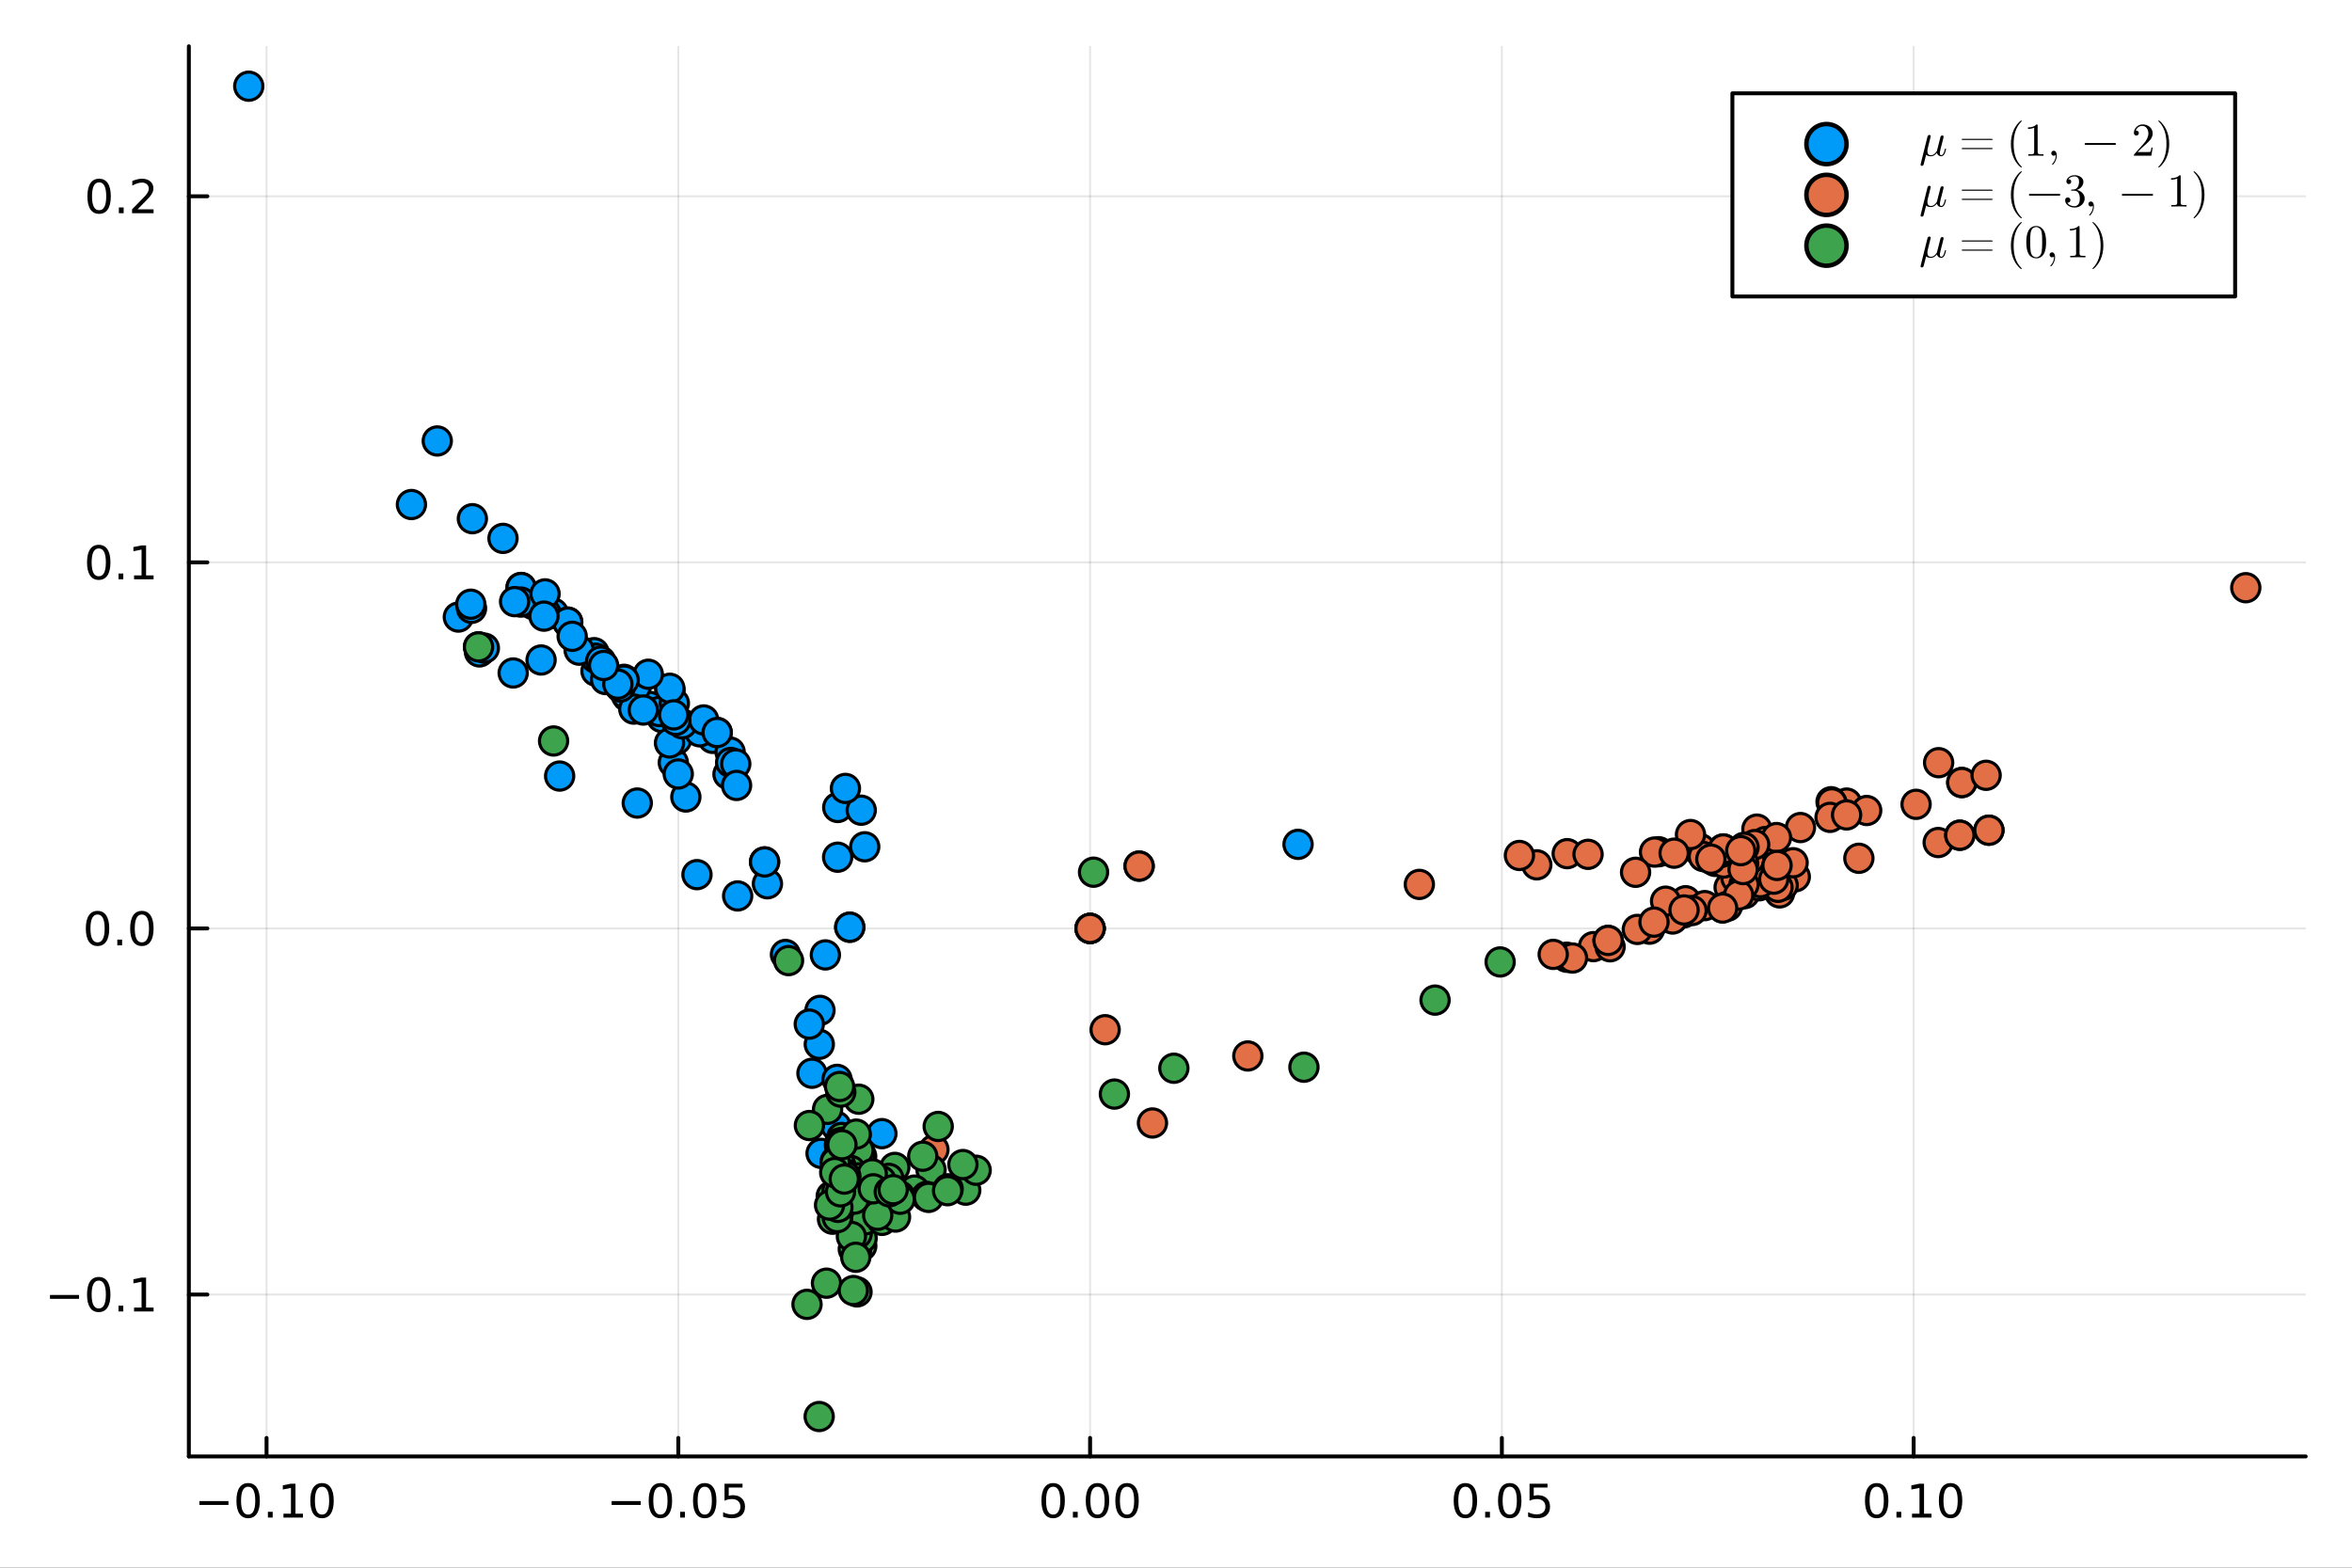 <?xml version="1.0" encoding="utf-8"?>
<svg xmlns="http://www.w3.org/2000/svg" xmlns:xlink="http://www.w3.org/1999/xlink" width="600" height="400" viewBox="0 0 2400 1600">
<rect x="0" y="0" width="2400" height="1600" fill="#333333" stroke="none"/>
<defs>
  <clipPath id="clip170">
    <rect x="0" y="0" width="2400" height="1600"/>
  </clipPath>
</defs>
<path clip-path="url(#clip170)" d="M0 1600 L2400 1600 L2400 0 L0 0  Z" fill="#ffffff" fill-rule="evenodd" fill-opacity="1"/>
<defs>
  <clipPath id="clip171">
    <rect x="480" y="0" width="1681" height="1600"/>
  </clipPath>
</defs>
<path clip-path="url(#clip170)" d="M192.709 1486.45 L2352.76 1486.45 L2352.76 47.244 L192.709 47.244  Z" fill="#ffffff" fill-rule="evenodd" fill-opacity="1"/>
<defs>
  <clipPath id="clip172">
    <rect x="192" y="47" width="2161" height="1440"/>
  </clipPath>
</defs>
<polyline clip-path="url(#clip172)" style="stroke:#000000; stroke-linecap:round; stroke-linejoin:round; stroke-width:2; stroke-opacity:0.1; fill:none" points="271.991,1486.45 271.991,47.244 "/>
<polyline clip-path="url(#clip172)" style="stroke:#000000; stroke-linecap:round; stroke-linejoin:round; stroke-width:2; stroke-opacity:0.1; fill:none" points="692.165,1486.45 692.165,47.244 "/>
<polyline clip-path="url(#clip172)" style="stroke:#000000; stroke-linecap:round; stroke-linejoin:round; stroke-width:2; stroke-opacity:0.1; fill:none" points="1112.34,1486.45 1112.34,47.244 "/>
<polyline clip-path="url(#clip172)" style="stroke:#000000; stroke-linecap:round; stroke-linejoin:round; stroke-width:2; stroke-opacity:0.1; fill:none" points="1532.51,1486.45 1532.51,47.244 "/>
<polyline clip-path="url(#clip172)" style="stroke:#000000; stroke-linecap:round; stroke-linejoin:round; stroke-width:2; stroke-opacity:0.1; fill:none" points="1952.69,1486.45 1952.69,47.244 "/>
<polyline clip-path="url(#clip170)" style="stroke:#000000; stroke-linecap:round; stroke-linejoin:round; stroke-width:4; stroke-opacity:1; fill:none" points="192.709,1486.45 2352.76,1486.45 "/>
<polyline clip-path="url(#clip170)" style="stroke:#000000; stroke-linecap:round; stroke-linejoin:round; stroke-width:4; stroke-opacity:1; fill:none" points="271.991,1486.45 271.991,1467.55 "/>
<polyline clip-path="url(#clip170)" style="stroke:#000000; stroke-linecap:round; stroke-linejoin:round; stroke-width:4; stroke-opacity:1; fill:none" points="692.165,1486.45 692.165,1467.55 "/>
<polyline clip-path="url(#clip170)" style="stroke:#000000; stroke-linecap:round; stroke-linejoin:round; stroke-width:4; stroke-opacity:1; fill:none" points="1112.34,1486.45 1112.34,1467.55 "/>
<polyline clip-path="url(#clip170)" style="stroke:#000000; stroke-linecap:round; stroke-linejoin:round; stroke-width:4; stroke-opacity:1; fill:none" points="1532.51,1486.45 1532.51,1467.55 "/>
<polyline clip-path="url(#clip170)" style="stroke:#000000; stroke-linecap:round; stroke-linejoin:round; stroke-width:4; stroke-opacity:1; fill:none" points="1952.69,1486.45 1952.69,1467.55 "/>
<path clip-path="url(#clip170)" d="M203.438 1532.02 L233.114 1532.02 L233.114 1535.95 L203.438 1535.95 L203.438 1532.02 Z" fill="#000000" fill-rule="nonzero" fill-opacity="1" /><path clip-path="url(#clip170)" d="M253.206 1517.37 Q249.595 1517.37 247.767 1520.93 Q245.961 1524.47 245.961 1531.6 Q245.961 1538.71 247.767 1542.27 Q249.595 1545.82 253.206 1545.82 Q256.841 1545.82 258.646 1542.27 Q260.475 1538.71 260.475 1531.6 Q260.475 1524.47 258.646 1520.93 Q256.841 1517.37 253.206 1517.37 M253.206 1513.66 Q259.017 1513.66 262.072 1518.27 Q265.151 1522.85 265.151 1531.6 Q265.151 1540.33 262.072 1544.94 Q259.017 1549.52 253.206 1549.52 Q247.396 1549.52 244.318 1544.94 Q241.262 1540.33 241.262 1531.6 Q241.262 1522.85 244.318 1518.27 Q247.396 1513.66 253.206 1513.66 Z" fill="#000000" fill-rule="nonzero" fill-opacity="1" /><path clip-path="url(#clip170)" d="M273.368 1542.97 L278.253 1542.97 L278.253 1548.85 L273.368 1548.85 L273.368 1542.97 Z" fill="#000000" fill-rule="nonzero" fill-opacity="1" /><path clip-path="url(#clip170)" d="M289.248 1544.91 L296.887 1544.91 L296.887 1518.55 L288.577 1520.21 L288.577 1515.95 L296.84 1514.29 L301.516 1514.29 L301.516 1544.91 L309.155 1544.91 L309.155 1548.85 L289.248 1548.85 L289.248 1544.91 Z" fill="#000000" fill-rule="nonzero" fill-opacity="1" /><path clip-path="url(#clip170)" d="M328.6 1517.37 Q324.988 1517.37 323.16 1520.93 Q321.354 1524.47 321.354 1531.6 Q321.354 1538.71 323.16 1542.27 Q324.988 1545.82 328.6 1545.82 Q332.234 1545.82 334.039 1542.27 Q335.868 1538.71 335.868 1531.6 Q335.868 1524.47 334.039 1520.93 Q332.234 1517.37 328.6 1517.37 M328.6 1513.66 Q334.41 1513.66 337.465 1518.27 Q340.544 1522.85 340.544 1531.6 Q340.544 1540.33 337.465 1544.94 Q334.41 1549.52 328.6 1549.52 Q322.789 1549.52 319.711 1544.94 Q316.655 1540.33 316.655 1531.6 Q316.655 1522.85 319.711 1518.27 Q322.789 1513.66 328.6 1513.66 Z" fill="#000000" fill-rule="nonzero" fill-opacity="1" /><path clip-path="url(#clip170)" d="M624.11 1532.02 L653.786 1532.02 L653.786 1535.95 L624.11 1535.95 L624.11 1532.02 Z" fill="#000000" fill-rule="nonzero" fill-opacity="1" /><path clip-path="url(#clip170)" d="M673.878 1517.37 Q670.267 1517.37 668.438 1520.93 Q666.633 1524.47 666.633 1531.6 Q666.633 1538.71 668.438 1542.27 Q670.267 1545.82 673.878 1545.82 Q677.512 1545.82 679.318 1542.27 Q681.147 1538.71 681.147 1531.6 Q681.147 1524.47 679.318 1520.93 Q677.512 1517.37 673.878 1517.37 M673.878 1513.66 Q679.688 1513.66 682.744 1518.27 Q685.823 1522.85 685.823 1531.6 Q685.823 1540.33 682.744 1544.94 Q679.688 1549.52 673.878 1549.52 Q668.068 1549.52 664.989 1544.94 Q661.934 1540.33 661.934 1531.6 Q661.934 1522.85 664.989 1518.27 Q668.068 1513.66 673.878 1513.66 Z" fill="#000000" fill-rule="nonzero" fill-opacity="1" /><path clip-path="url(#clip170)" d="M694.04 1542.97 L698.924 1542.97 L698.924 1548.85 L694.04 1548.85 L694.04 1542.97 Z" fill="#000000" fill-rule="nonzero" fill-opacity="1" /><path clip-path="url(#clip170)" d="M719.109 1517.37 Q715.498 1517.37 713.67 1520.93 Q711.864 1524.47 711.864 1531.6 Q711.864 1538.71 713.67 1542.27 Q715.498 1545.82 719.109 1545.82 Q722.744 1545.82 724.549 1542.27 Q726.378 1538.71 726.378 1531.6 Q726.378 1524.47 724.549 1520.93 Q722.744 1517.37 719.109 1517.37 M719.109 1513.66 Q724.92 1513.66 727.975 1518.27 Q731.054 1522.85 731.054 1531.6 Q731.054 1540.33 727.975 1544.94 Q724.92 1549.52 719.109 1549.52 Q713.299 1549.52 710.221 1544.94 Q707.165 1540.33 707.165 1531.6 Q707.165 1522.85 710.221 1518.27 Q713.299 1513.66 719.109 1513.66 Z" fill="#000000" fill-rule="nonzero" fill-opacity="1" /><path clip-path="url(#clip170)" d="M739.318 1514.29 L757.674 1514.29 L757.674 1518.22 L743.6 1518.22 L743.6 1526.7 Q744.619 1526.35 745.637 1526.19 Q746.656 1526 747.674 1526 Q753.461 1526 756.841 1529.17 Q760.22 1532.34 760.22 1537.76 Q760.22 1543.34 756.748 1546.44 Q753.276 1549.52 746.956 1549.52 Q744.781 1549.52 742.512 1549.15 Q740.267 1548.78 737.859 1548.04 L737.859 1543.34 Q739.943 1544.47 742.165 1545.03 Q744.387 1545.58 746.864 1545.58 Q750.868 1545.58 753.206 1543.48 Q755.544 1541.37 755.544 1537.76 Q755.544 1534.15 753.206 1532.04 Q750.868 1529.94 746.864 1529.94 Q744.989 1529.94 743.114 1530.35 Q741.262 1530.77 739.318 1531.65 L739.318 1514.29 Z" fill="#000000" fill-rule="nonzero" fill-opacity="1" /><path clip-path="url(#clip170)" d="M1074.64 1517.37 Q1071.03 1517.37 1069.2 1520.93 Q1067.4 1524.47 1067.4 1531.6 Q1067.4 1538.71 1069.2 1542.27 Q1071.03 1545.82 1074.64 1545.82 Q1078.28 1545.82 1080.08 1542.27 Q1081.91 1538.71 1081.91 1531.6 Q1081.91 1524.47 1080.08 1520.93 Q1078.28 1517.37 1074.64 1517.37 M1074.64 1513.66 Q1080.45 1513.66 1083.51 1518.27 Q1086.59 1522.85 1086.59 1531.6 Q1086.59 1540.33 1083.51 1544.94 Q1080.45 1549.52 1074.64 1549.52 Q1068.83 1549.52 1065.75 1544.94 Q1062.7 1540.33 1062.7 1531.6 Q1062.7 1522.85 1065.75 1518.27 Q1068.83 1513.66 1074.64 1513.66 Z" fill="#000000" fill-rule="nonzero" fill-opacity="1" /><path clip-path="url(#clip170)" d="M1094.8 1542.97 L1099.69 1542.97 L1099.69 1548.85 L1094.8 1548.85 L1094.8 1542.97 Z" fill="#000000" fill-rule="nonzero" fill-opacity="1" /><path clip-path="url(#clip170)" d="M1119.87 1517.37 Q1116.26 1517.37 1114.43 1520.93 Q1112.63 1524.47 1112.63 1531.6 Q1112.63 1538.71 1114.43 1542.27 Q1116.26 1545.82 1119.87 1545.82 Q1123.51 1545.82 1125.31 1542.27 Q1127.14 1538.71 1127.14 1531.6 Q1127.14 1524.47 1125.31 1520.93 Q1123.51 1517.37 1119.87 1517.37 M1119.87 1513.66 Q1125.68 1513.66 1128.74 1518.27 Q1131.82 1522.85 1131.82 1531.6 Q1131.82 1540.33 1128.74 1544.94 Q1125.68 1549.52 1119.87 1549.52 Q1114.06 1549.52 1110.98 1544.94 Q1107.93 1540.33 1107.93 1531.6 Q1107.93 1522.85 1110.98 1518.27 Q1114.06 1513.66 1119.87 1513.66 Z" fill="#000000" fill-rule="nonzero" fill-opacity="1" /><path clip-path="url(#clip170)" d="M1150.04 1517.37 Q1146.42 1517.37 1144.6 1520.93 Q1142.79 1524.47 1142.79 1531.6 Q1142.79 1538.71 1144.6 1542.27 Q1146.42 1545.82 1150.04 1545.82 Q1153.67 1545.82 1155.48 1542.27 Q1157.3 1538.71 1157.3 1531.6 Q1157.3 1524.47 1155.48 1520.93 Q1153.67 1517.37 1150.04 1517.37 M1150.04 1513.66 Q1155.85 1513.66 1158.9 1518.27 Q1161.98 1522.85 1161.98 1531.6 Q1161.98 1540.33 1158.9 1544.94 Q1155.85 1549.52 1150.04 1549.52 Q1144.23 1549.52 1141.15 1544.94 Q1138.09 1540.33 1138.09 1531.6 Q1138.09 1522.85 1141.15 1518.27 Q1144.23 1513.66 1150.04 1513.66 Z" fill="#000000" fill-rule="nonzero" fill-opacity="1" /><path clip-path="url(#clip170)" d="M1495.31 1517.37 Q1491.7 1517.37 1489.87 1520.93 Q1488.07 1524.47 1488.07 1531.6 Q1488.07 1538.71 1489.87 1542.27 Q1491.7 1545.82 1495.31 1545.82 Q1498.95 1545.82 1500.75 1542.27 Q1502.58 1538.71 1502.58 1531.6 Q1502.58 1524.47 1500.75 1520.93 Q1498.95 1517.37 1495.31 1517.37 M1495.31 1513.66 Q1501.12 1513.66 1504.18 1518.27 Q1507.26 1522.85 1507.26 1531.6 Q1507.26 1540.33 1504.18 1544.94 Q1501.12 1549.52 1495.31 1549.52 Q1489.5 1549.52 1486.43 1544.94 Q1483.37 1540.33 1483.37 1531.6 Q1483.37 1522.85 1486.43 1518.27 Q1489.5 1513.66 1495.31 1513.66 Z" fill="#000000" fill-rule="nonzero" fill-opacity="1" /><path clip-path="url(#clip170)" d="M1515.48 1542.97 L1520.36 1542.97 L1520.36 1548.85 L1515.48 1548.85 L1515.48 1542.97 Z" fill="#000000" fill-rule="nonzero" fill-opacity="1" /><path clip-path="url(#clip170)" d="M1540.55 1517.37 Q1536.93 1517.37 1535.11 1520.93 Q1533.3 1524.47 1533.3 1531.6 Q1533.3 1538.71 1535.11 1542.27 Q1536.93 1545.82 1540.55 1545.82 Q1544.18 1545.82 1545.99 1542.27 Q1547.81 1538.71 1547.81 1531.6 Q1547.81 1524.47 1545.99 1520.93 Q1544.18 1517.37 1540.55 1517.37 M1540.55 1513.66 Q1546.36 1513.66 1549.41 1518.27 Q1552.49 1522.85 1552.49 1531.6 Q1552.49 1540.33 1549.41 1544.94 Q1546.36 1549.52 1540.55 1549.52 Q1534.74 1549.52 1531.66 1544.94 Q1528.6 1540.33 1528.6 1531.6 Q1528.6 1522.85 1531.66 1518.27 Q1534.74 1513.66 1540.55 1513.66 Z" fill="#000000" fill-rule="nonzero" fill-opacity="1" /><path clip-path="url(#clip170)" d="M1560.75 1514.29 L1579.11 1514.29 L1579.11 1518.22 L1565.04 1518.22 L1565.04 1526.7 Q1566.05 1526.35 1567.07 1526.19 Q1568.09 1526 1569.11 1526 Q1574.9 1526 1578.28 1529.17 Q1581.66 1532.34 1581.66 1537.76 Q1581.66 1543.34 1578.18 1546.44 Q1574.71 1549.52 1568.39 1549.52 Q1566.22 1549.52 1563.95 1549.15 Q1561.7 1548.78 1559.3 1548.04 L1559.3 1543.34 Q1561.38 1544.47 1563.6 1545.03 Q1565.82 1545.58 1568.3 1545.58 Q1572.3 1545.58 1574.64 1543.48 Q1576.98 1541.37 1576.98 1537.76 Q1576.98 1534.15 1574.64 1532.04 Q1572.3 1529.94 1568.3 1529.94 Q1566.43 1529.94 1564.55 1530.35 Q1562.7 1530.77 1560.75 1531.65 L1560.75 1514.29 Z" fill="#000000" fill-rule="nonzero" fill-opacity="1" /><path clip-path="url(#clip170)" d="M1914.99 1517.37 Q1911.38 1517.37 1909.55 1520.93 Q1907.75 1524.47 1907.75 1531.6 Q1907.75 1538.71 1909.55 1542.27 Q1911.38 1545.82 1914.99 1545.82 Q1918.62 1545.82 1920.43 1542.27 Q1922.26 1538.71 1922.26 1531.6 Q1922.26 1524.47 1920.43 1520.93 Q1918.62 1517.37 1914.99 1517.37 M1914.99 1513.66 Q1920.8 1513.66 1923.86 1518.27 Q1926.94 1522.85 1926.94 1531.6 Q1926.94 1540.33 1923.86 1544.94 Q1920.8 1549.52 1914.99 1549.52 Q1909.18 1549.52 1906.1 1544.94 Q1903.05 1540.33 1903.05 1531.6 Q1903.05 1522.85 1906.1 1518.27 Q1909.18 1513.66 1914.99 1513.66 Z" fill="#000000" fill-rule="nonzero" fill-opacity="1" /><path clip-path="url(#clip170)" d="M1935.15 1542.97 L1940.04 1542.97 L1940.04 1548.85 L1935.15 1548.85 L1935.15 1542.97 Z" fill="#000000" fill-rule="nonzero" fill-opacity="1" /><path clip-path="url(#clip170)" d="M1951.03 1544.91 L1958.67 1544.91 L1958.67 1518.55 L1950.36 1520.21 L1950.36 1515.95 L1958.62 1514.29 L1963.3 1514.29 L1963.3 1544.91 L1970.94 1544.91 L1970.94 1548.85 L1951.03 1548.85 L1951.03 1544.91 Z" fill="#000000" fill-rule="nonzero" fill-opacity="1" /><path clip-path="url(#clip170)" d="M1990.38 1517.37 Q1986.77 1517.37 1984.94 1520.93 Q1983.14 1524.47 1983.14 1531.6 Q1983.14 1538.71 1984.94 1542.27 Q1986.77 1545.82 1990.38 1545.82 Q1994.02 1545.82 1995.82 1542.27 Q1997.65 1538.71 1997.65 1531.6 Q1997.65 1524.47 1995.82 1520.93 Q1994.02 1517.37 1990.38 1517.37 M1990.38 1513.66 Q1996.19 1513.66 1999.25 1518.27 Q2002.33 1522.85 2002.33 1531.6 Q2002.33 1540.33 1999.25 1544.94 Q1996.19 1549.52 1990.38 1549.52 Q1984.57 1549.52 1981.49 1544.94 Q1978.44 1540.33 1978.44 1531.6 Q1978.44 1522.85 1981.49 1518.27 Q1984.57 1513.66 1990.38 1513.66 Z" fill="#000000" fill-rule="nonzero" fill-opacity="1" /><polyline clip-path="url(#clip172)" style="stroke:#000000; stroke-linecap:round; stroke-linejoin:round; stroke-width:2; stroke-opacity:0.1; fill:none" points="192.709,1321.21 2352.76,1321.21 "/>
<polyline clip-path="url(#clip172)" style="stroke:#000000; stroke-linecap:round; stroke-linejoin:round; stroke-width:2; stroke-opacity:0.1; fill:none" points="192.709,947.576 2352.76,947.576 "/>
<polyline clip-path="url(#clip172)" style="stroke:#000000; stroke-linecap:round; stroke-linejoin:round; stroke-width:2; stroke-opacity:0.1; fill:none" points="192.709,573.946 2352.76,573.946 "/>
<polyline clip-path="url(#clip172)" style="stroke:#000000; stroke-linecap:round; stroke-linejoin:round; stroke-width:2; stroke-opacity:0.1; fill:none" points="192.709,200.316 2352.76,200.316 "/>
<polyline clip-path="url(#clip170)" style="stroke:#000000; stroke-linecap:round; stroke-linejoin:round; stroke-width:4; stroke-opacity:1; fill:none" points="192.709,1486.45 192.709,47.244 "/>
<polyline clip-path="url(#clip170)" style="stroke:#000000; stroke-linecap:round; stroke-linejoin:round; stroke-width:4; stroke-opacity:1; fill:none" points="192.709,1321.21 211.607,1321.21 "/>
<polyline clip-path="url(#clip170)" style="stroke:#000000; stroke-linecap:round; stroke-linejoin:round; stroke-width:4; stroke-opacity:1; fill:none" points="192.709,947.576 211.607,947.576 "/>
<polyline clip-path="url(#clip170)" style="stroke:#000000; stroke-linecap:round; stroke-linejoin:round; stroke-width:4; stroke-opacity:1; fill:none" points="192.709,573.946 211.607,573.946 "/>
<polyline clip-path="url(#clip170)" style="stroke:#000000; stroke-linecap:round; stroke-linejoin:round; stroke-width:4; stroke-opacity:1; fill:none" points="192.709,200.316 211.607,200.316 "/>
<path clip-path="url(#clip170)" d="M50.992 1321.66 L80.668 1321.66 L80.668 1325.59 L50.992 1325.59 L50.992 1321.66 Z" fill="#000000" fill-rule="nonzero" fill-opacity="1" /><path clip-path="url(#clip170)" d="M100.76 1307 Q97.149 1307 95.321 1310.57 Q93.515 1314.11 93.515 1321.24 Q93.515 1328.35 95.321 1331.91 Q97.149 1335.45 100.76 1335.45 Q104.395 1335.45 106.2 1331.91 Q108.029 1328.35 108.029 1321.24 Q108.029 1314.11 106.2 1310.57 Q104.395 1307 100.76 1307 M100.76 1303.3 Q106.571 1303.3 109.626 1307.91 Q112.705 1312.49 112.705 1321.24 Q112.705 1329.97 109.626 1334.57 Q106.571 1339.16 100.76 1339.16 Q94.95 1339.16 91.871 1334.57 Q88.816 1329.97 88.816 1321.24 Q88.816 1312.49 91.871 1307.91 Q94.95 1303.3 100.76 1303.3 Z" fill="#000000" fill-rule="nonzero" fill-opacity="1" /><path clip-path="url(#clip170)" d="M120.922 1332.61 L125.807 1332.61 L125.807 1338.49 L120.922 1338.49 L120.922 1332.61 Z" fill="#000000" fill-rule="nonzero" fill-opacity="1" /><path clip-path="url(#clip170)" d="M136.802 1334.55 L144.441 1334.55 L144.441 1308.19 L136.131 1309.85 L136.131 1305.59 L144.394 1303.93 L149.07 1303.93 L149.07 1334.55 L156.709 1334.55 L156.709 1338.49 L136.802 1338.49 L136.802 1334.55 Z" fill="#000000" fill-rule="nonzero" fill-opacity="1" /><path clip-path="url(#clip170)" d="M99.534 933.375 Q95.922 933.375 94.094 936.939 Q92.288 940.481 92.288 947.611 Q92.288 954.717 94.094 958.282 Q95.922 961.824 99.534 961.824 Q103.168 961.824 104.973 958.282 Q106.802 954.717 106.802 947.611 Q106.802 940.481 104.973 936.939 Q103.168 933.375 99.534 933.375 M99.534 929.671 Q105.344 929.671 108.399 934.277 Q111.478 938.861 111.478 947.611 Q111.478 956.337 108.399 960.944 Q105.344 965.527 99.534 965.527 Q93.723 965.527 90.645 960.944 Q87.589 956.337 87.589 947.611 Q87.589 938.861 90.645 934.277 Q93.723 929.671 99.534 929.671 Z" fill="#000000" fill-rule="nonzero" fill-opacity="1" /><path clip-path="url(#clip170)" d="M119.695 958.976 L124.58 958.976 L124.58 964.856 L119.695 964.856 L119.695 958.976 Z" fill="#000000" fill-rule="nonzero" fill-opacity="1" /><path clip-path="url(#clip170)" d="M144.765 933.375 Q141.154 933.375 139.325 936.939 Q137.519 940.481 137.519 947.611 Q137.519 954.717 139.325 958.282 Q141.154 961.824 144.765 961.824 Q148.399 961.824 150.205 958.282 Q152.033 954.717 152.033 947.611 Q152.033 940.481 150.205 936.939 Q148.399 933.375 144.765 933.375 M144.765 929.671 Q150.575 929.671 153.63 934.277 Q156.709 938.861 156.709 947.611 Q156.709 956.337 153.63 960.944 Q150.575 965.527 144.765 965.527 Q138.955 965.527 135.876 960.944 Q132.82 956.337 132.82 947.611 Q132.82 938.861 135.876 934.277 Q138.955 929.671 144.765 929.671 Z" fill="#000000" fill-rule="nonzero" fill-opacity="1" /><path clip-path="url(#clip170)" d="M100.76 559.744 Q97.149 559.744 95.321 563.309 Q93.515 566.851 93.515 573.98 Q93.515 581.087 95.321 584.652 Q97.149 588.193 100.76 588.193 Q104.395 588.193 106.2 584.652 Q108.029 581.087 108.029 573.98 Q108.029 566.851 106.2 563.309 Q104.395 559.744 100.76 559.744 M100.76 556.041 Q106.571 556.041 109.626 560.647 Q112.705 565.231 112.705 573.98 Q112.705 582.707 109.626 587.314 Q106.571 591.897 100.76 591.897 Q94.95 591.897 91.871 587.314 Q88.816 582.707 88.816 573.98 Q88.816 565.231 91.871 560.647 Q94.95 556.041 100.76 556.041 Z" fill="#000000" fill-rule="nonzero" fill-opacity="1" /><path clip-path="url(#clip170)" d="M120.922 585.346 L125.807 585.346 L125.807 591.226 L120.922 591.226 L120.922 585.346 Z" fill="#000000" fill-rule="nonzero" fill-opacity="1" /><path clip-path="url(#clip170)" d="M136.802 587.291 L144.441 587.291 L144.441 560.925 L136.131 562.592 L136.131 558.332 L144.394 556.666 L149.07 556.666 L149.07 587.291 L156.709 587.291 L156.709 591.226 L136.802 591.226 L136.802 587.291 Z" fill="#000000" fill-rule="nonzero" fill-opacity="1" /><path clip-path="url(#clip170)" d="M101.131 186.114 Q97.52 186.114 95.691 189.679 Q93.885 193.221 93.885 200.35 Q93.885 207.457 95.691 211.022 Q97.52 214.563 101.131 214.563 Q104.765 214.563 106.571 211.022 Q108.399 207.457 108.399 200.35 Q108.399 193.221 106.571 189.679 Q104.765 186.114 101.131 186.114 M101.131 182.411 Q106.941 182.411 109.996 187.017 Q113.075 191.6 113.075 200.35 Q113.075 209.077 109.996 213.684 Q106.941 218.267 101.131 218.267 Q95.321 218.267 92.242 213.684 Q89.186 209.077 89.186 200.35 Q89.186 191.6 92.242 187.017 Q95.321 182.411 101.131 182.411 Z" fill="#000000" fill-rule="nonzero" fill-opacity="1" /><path clip-path="url(#clip170)" d="M121.293 211.716 L126.177 211.716 L126.177 217.596 L121.293 217.596 L121.293 211.716 Z" fill="#000000" fill-rule="nonzero" fill-opacity="1" /><path clip-path="url(#clip170)" d="M140.39 213.66 L156.709 213.66 L156.709 217.596 L134.765 217.596 L134.765 213.66 Q137.427 210.906 142.01 206.276 Q146.617 201.623 147.797 200.281 Q150.043 197.758 150.922 196.022 Q151.825 194.262 151.825 192.573 Q151.825 189.818 149.88 188.082 Q147.959 186.346 144.857 186.346 Q142.658 186.346 140.205 187.11 Q137.774 187.874 134.996 189.424 L134.996 184.702 Q137.82 183.568 140.274 182.989 Q142.728 182.411 144.765 182.411 Q150.135 182.411 153.33 185.096 Q156.524 187.781 156.524 192.272 Q156.524 194.401 155.714 196.323 Q154.927 198.221 152.82 200.813 Q152.242 201.485 149.14 204.702 Q146.038 207.897 140.39 213.66 Z" fill="#000000" fill-rule="nonzero" fill-opacity="1" /><circle clip-path="url(#clip172)" cx="552.122" cy="673.595" r="14.4" fill="#009af9" fill-rule="evenodd" fill-opacity="1" stroke="#000000" stroke-opacity="1" stroke-width="3.2"/>
<circle clip-path="url(#clip172)" cx="1162.37" cy="883.949" r="14.4" fill="#009af9" fill-rule="evenodd" fill-opacity="1" stroke="#000000" stroke-opacity="1" stroke-width="3.2"/>
<circle clip-path="url(#clip172)" cx="564.582" cy="625.737" r="14.4" fill="#009af9" fill-rule="evenodd" fill-opacity="1" stroke="#000000" stroke-opacity="1" stroke-width="3.2"/>
<circle clip-path="url(#clip172)" cx="828.532" cy="1095.37" r="14.4" fill="#009af9" fill-rule="evenodd" fill-opacity="1" stroke="#000000" stroke-opacity="1" stroke-width="3.2"/>
<circle clip-path="url(#clip172)" cx="537.763" cy="606.443" r="14.4" fill="#009af9" fill-rule="evenodd" fill-opacity="1" stroke="#000000" stroke-opacity="1" stroke-width="3.2"/>
<circle clip-path="url(#clip172)" cx="556.958" cy="625.674" r="14.4" fill="#009af9" fill-rule="evenodd" fill-opacity="1" stroke="#000000" stroke-opacity="1" stroke-width="3.2"/>
<circle clip-path="url(#clip172)" cx="1112.34" cy="947.576" r="14.4" fill="#009af9" fill-rule="evenodd" fill-opacity="1" stroke="#000000" stroke-opacity="1" stroke-width="3.2"/>
<circle clip-path="url(#clip172)" cx="801.496" cy="974.115" r="14.4" fill="#009af9" fill-rule="evenodd" fill-opacity="1" stroke="#000000" stroke-opacity="1" stroke-width="3.2"/>
<circle clip-path="url(#clip172)" cx="752.699" cy="914.391" r="14.4" fill="#009af9" fill-rule="evenodd" fill-opacity="1" stroke="#000000" stroke-opacity="1" stroke-width="3.2"/>
<circle clip-path="url(#clip172)" cx="899.895" cy="1157.01" r="14.4" fill="#009af9" fill-rule="evenodd" fill-opacity="1" stroke="#000000" stroke-opacity="1" stroke-width="3.2"/>
<circle clip-path="url(#clip172)" cx="727.247" cy="753.584" r="14.4" fill="#009af9" fill-rule="evenodd" fill-opacity="1" stroke="#000000" stroke-opacity="1" stroke-width="3.2"/>
<circle clip-path="url(#clip172)" cx="853.06" cy="1149.22" r="14.4" fill="#009af9" fill-rule="evenodd" fill-opacity="1" stroke="#000000" stroke-opacity="1" stroke-width="3.2"/>
<circle clip-path="url(#clip172)" cx="656.638" cy="721.789" r="14.4" fill="#009af9" fill-rule="evenodd" fill-opacity="1" stroke="#000000" stroke-opacity="1" stroke-width="3.2"/>
<circle clip-path="url(#clip172)" cx="742.853" cy="790.177" r="14.4" fill="#009af9" fill-rule="evenodd" fill-opacity="1" stroke="#000000" stroke-opacity="1" stroke-width="3.2"/>
<circle clip-path="url(#clip172)" cx="531.764" cy="599.602" r="14.4" fill="#009af9" fill-rule="evenodd" fill-opacity="1" stroke="#000000" stroke-opacity="1" stroke-width="3.2"/>
<circle clip-path="url(#clip172)" cx="579.298" cy="634.959" r="14.4" fill="#009af9" fill-rule="evenodd" fill-opacity="1" stroke="#000000" stroke-opacity="1" stroke-width="3.2"/>
<circle clip-path="url(#clip172)" cx="683.658" cy="704.714" r="14.4" fill="#009af9" fill-rule="evenodd" fill-opacity="1" stroke="#000000" stroke-opacity="1" stroke-width="3.2"/>
<circle clip-path="url(#clip172)" cx="646.405" cy="708.604" r="14.4" fill="#009af9" fill-rule="evenodd" fill-opacity="1" stroke="#000000" stroke-opacity="1" stroke-width="3.2"/>
<circle clip-path="url(#clip172)" cx="731.803" cy="747.599" r="14.4" fill="#009af9" fill-rule="evenodd" fill-opacity="1" stroke="#000000" stroke-opacity="1" stroke-width="3.2"/>
<circle clip-path="url(#clip172)" cx="836.721" cy="1031.19" r="14.4" fill="#009af9" fill-rule="evenodd" fill-opacity="1" stroke="#000000" stroke-opacity="1" stroke-width="3.2"/>
<circle clip-path="url(#clip172)" cx="687.064" cy="778.364" r="14.4" fill="#009af9" fill-rule="evenodd" fill-opacity="1" stroke="#000000" stroke-opacity="1" stroke-width="3.2"/>
<circle clip-path="url(#clip172)" cx="745.017" cy="767.565" r="14.4" fill="#009af9" fill-rule="evenodd" fill-opacity="1" stroke="#000000" stroke-opacity="1" stroke-width="3.2"/>
<circle clip-path="url(#clip172)" cx="675.313" cy="732.296" r="14.4" fill="#009af9" fill-rule="evenodd" fill-opacity="1" stroke="#000000" stroke-opacity="1" stroke-width="3.2"/>
<circle clip-path="url(#clip172)" cx="699.851" cy="813.429" r="14.4" fill="#009af9" fill-rule="evenodd" fill-opacity="1" stroke="#000000" stroke-opacity="1" stroke-width="3.2"/>
<circle clip-path="url(#clip172)" cx="636.74" cy="693.333" r="14.4" fill="#009af9" fill-rule="evenodd" fill-opacity="1" stroke="#000000" stroke-opacity="1" stroke-width="3.2"/>
<circle clip-path="url(#clip172)" cx="873.398" cy="1158.67" r="14.4" fill="#009af9" fill-rule="evenodd" fill-opacity="1" stroke="#000000" stroke-opacity="1" stroke-width="3.2"/>
<circle clip-path="url(#clip172)" cx="662.761" cy="720.905" r="14.4" fill="#009af9" fill-rule="evenodd" fill-opacity="1" stroke="#000000" stroke-opacity="1" stroke-width="3.2"/>
<circle clip-path="url(#clip172)" cx="690.35" cy="754.976" r="14.4" fill="#009af9" fill-rule="evenodd" fill-opacity="1" stroke="#000000" stroke-opacity="1" stroke-width="3.2"/>
<circle clip-path="url(#clip172)" cx="683.151" cy="758.261" r="14.4" fill="#009af9" fill-rule="evenodd" fill-opacity="1" stroke="#000000" stroke-opacity="1" stroke-width="3.2"/>
<circle clip-path="url(#clip172)" cx="711.211" cy="892.667" r="14.4" fill="#009af9" fill-rule="evenodd" fill-opacity="1" stroke="#000000" stroke-opacity="1" stroke-width="3.2"/>
<circle clip-path="url(#clip172)" cx="467.704" cy="629.785" r="14.4" fill="#009af9" fill-rule="evenodd" fill-opacity="1" stroke="#000000" stroke-opacity="1" stroke-width="3.2"/>
<circle clip-path="url(#clip172)" cx="745.584" cy="778.181" r="14.4" fill="#009af9" fill-rule="evenodd" fill-opacity="1" stroke="#000000" stroke-opacity="1" stroke-width="3.2"/>
<circle clip-path="url(#clip172)" cx="854.84" cy="824.129" r="14.4" fill="#009af9" fill-rule="evenodd" fill-opacity="1" stroke="#000000" stroke-opacity="1" stroke-width="3.2"/>
<circle clip-path="url(#clip172)" cx="1868.43" cy="818.263" r="14.4" fill="#009af9" fill-rule="evenodd" fill-opacity="1" stroke="#000000" stroke-opacity="1" stroke-width="3.2"/>
<circle clip-path="url(#clip172)" cx="684.741" cy="719.334" r="14.4" fill="#009af9" fill-rule="evenodd" fill-opacity="1" stroke="#000000" stroke-opacity="1" stroke-width="3.2"/>
<circle clip-path="url(#clip172)" cx="780.175" cy="879.702" r="14.4" fill="#009af9" fill-rule="evenodd" fill-opacity="1" stroke="#000000" stroke-opacity="1" stroke-width="3.2"/>
<circle clip-path="url(#clip172)" cx="481.145" cy="620.897" r="14.4" fill="#009af9" fill-rule="evenodd" fill-opacity="1" stroke="#000000" stroke-opacity="1" stroke-width="3.2"/>
<circle clip-path="url(#clip172)" cx="608.152" cy="685.021" r="14.4" fill="#009af9" fill-rule="evenodd" fill-opacity="1" stroke="#000000" stroke-opacity="1" stroke-width="3.2"/>
<circle clip-path="url(#clip172)" cx="854.733" cy="874.872" r="14.4" fill="#009af9" fill-rule="evenodd" fill-opacity="1" stroke="#000000" stroke-opacity="1" stroke-width="3.2"/>
<circle clip-path="url(#clip172)" cx="867.095" cy="946.328" r="14.4" fill="#009af9" fill-rule="evenodd" fill-opacity="1" stroke="#000000" stroke-opacity="1" stroke-width="3.2"/>
<circle clip-path="url(#clip172)" cx="571.06" cy="792.047" r="14.4" fill="#009af9" fill-rule="evenodd" fill-opacity="1" stroke="#000000" stroke-opacity="1" stroke-width="3.2"/>
<circle clip-path="url(#clip172)" cx="882.375" cy="864.236" r="14.4" fill="#009af9" fill-rule="evenodd" fill-opacity="1" stroke="#000000" stroke-opacity="1" stroke-width="3.2"/>
<circle clip-path="url(#clip172)" cx="672.479" cy="726.181" r="14.4" fill="#009af9" fill-rule="evenodd" fill-opacity="1" stroke="#000000" stroke-opacity="1" stroke-width="3.2"/>
<circle clip-path="url(#clip172)" cx="640.017" cy="710.913" r="14.4" fill="#009af9" fill-rule="evenodd" fill-opacity="1" stroke="#000000" stroke-opacity="1" stroke-width="3.2"/>
<circle clip-path="url(#clip172)" cx="854.149" cy="1101.62" r="14.4" fill="#009af9" fill-rule="evenodd" fill-opacity="1" stroke="#000000" stroke-opacity="1" stroke-width="3.2"/>
<circle clip-path="url(#clip172)" cx="713.919" cy="746.909" r="14.4" fill="#009af9" fill-rule="evenodd" fill-opacity="1" stroke="#000000" stroke-opacity="1" stroke-width="3.2"/>
<circle clip-path="url(#clip172)" cx="783.088" cy="901.996" r="14.4" fill="#009af9" fill-rule="evenodd" fill-opacity="1" stroke="#000000" stroke-opacity="1" stroke-width="3.2"/>
<circle clip-path="url(#clip172)" cx="617.875" cy="693.567" r="14.4" fill="#009af9" fill-rule="evenodd" fill-opacity="1" stroke="#000000" stroke-opacity="1" stroke-width="3.2"/>
<circle clip-path="url(#clip172)" cx="688.133" cy="717.795" r="14.4" fill="#009af9" fill-rule="evenodd" fill-opacity="1" stroke="#000000" stroke-opacity="1" stroke-width="3.2"/>
<circle clip-path="url(#clip172)" cx="638.577" cy="708.466" r="14.4" fill="#009af9" fill-rule="evenodd" fill-opacity="1" stroke="#000000" stroke-opacity="1" stroke-width="3.2"/>
<circle clip-path="url(#clip172)" cx="696.041" cy="738.703" r="14.4" fill="#009af9" fill-rule="evenodd" fill-opacity="1" stroke="#000000" stroke-opacity="1" stroke-width="3.2"/>
<circle clip-path="url(#clip172)" cx="649.183" cy="700.673" r="14.4" fill="#009af9" fill-rule="evenodd" fill-opacity="1" stroke="#000000" stroke-opacity="1" stroke-width="3.2"/>
<circle clip-path="url(#clip172)" cx="513.267" cy="549.479" r="14.4" fill="#009af9" fill-rule="evenodd" fill-opacity="1" stroke="#000000" stroke-opacity="1" stroke-width="3.2"/>
<circle clip-path="url(#clip172)" cx="646.736" cy="723.708" r="14.4" fill="#009af9" fill-rule="evenodd" fill-opacity="1" stroke="#000000" stroke-opacity="1" stroke-width="3.2"/>
<circle clip-path="url(#clip172)" cx="606.224" cy="666.127" r="14.4" fill="#009af9" fill-rule="evenodd" fill-opacity="1" stroke="#000000" stroke-opacity="1" stroke-width="3.2"/>
<circle clip-path="url(#clip172)" cx="780.175" cy="879.702" r="14.4" fill="#009af9" fill-rule="evenodd" fill-opacity="1" stroke="#000000" stroke-opacity="1" stroke-width="3.2"/>
<circle clip-path="url(#clip172)" cx="544.174" cy="617.093" r="14.4" fill="#009af9" fill-rule="evenodd" fill-opacity="1" stroke="#000000" stroke-opacity="1" stroke-width="3.2"/>
<circle clip-path="url(#clip172)" cx="750.762" cy="779.684" r="14.4" fill="#009af9" fill-rule="evenodd" fill-opacity="1" stroke="#000000" stroke-opacity="1" stroke-width="3.2"/>
<circle clip-path="url(#clip172)" cx="482.019" cy="529.395" r="14.4" fill="#009af9" fill-rule="evenodd" fill-opacity="1" stroke="#000000" stroke-opacity="1" stroke-width="3.2"/>
<circle clip-path="url(#clip172)" cx="523.653" cy="686.84" r="14.4" fill="#009af9" fill-rule="evenodd" fill-opacity="1" stroke="#000000" stroke-opacity="1" stroke-width="3.2"/>
<circle clip-path="url(#clip172)" cx="718.042" cy="734.787" r="14.4" fill="#009af9" fill-rule="evenodd" fill-opacity="1" stroke="#000000" stroke-opacity="1" stroke-width="3.2"/>
<circle clip-path="url(#clip172)" cx="656.447" cy="724.655" r="14.4" fill="#009af9" fill-rule="evenodd" fill-opacity="1" stroke="#000000" stroke-opacity="1" stroke-width="3.2"/>
<circle clip-path="url(#clip172)" cx="692.088" cy="789.932" r="14.4" fill="#009af9" fill-rule="evenodd" fill-opacity="1" stroke="#000000" stroke-opacity="1" stroke-width="3.2"/>
<circle clip-path="url(#clip172)" cx="531.764" cy="599.602" r="14.4" fill="#009af9" fill-rule="evenodd" fill-opacity="1" stroke="#000000" stroke-opacity="1" stroke-width="3.2"/>
<circle clip-path="url(#clip172)" cx="836.019" cy="1065.83" r="14.4" fill="#009af9" fill-rule="evenodd" fill-opacity="1" stroke="#000000" stroke-opacity="1" stroke-width="3.2"/>
<circle clip-path="url(#clip172)" cx="531.489" cy="614.496" r="14.4" fill="#009af9" fill-rule="evenodd" fill-opacity="1" stroke="#000000" stroke-opacity="1" stroke-width="3.2"/>
<circle clip-path="url(#clip172)" cx="683.497" cy="702.46" r="14.4" fill="#009af9" fill-rule="evenodd" fill-opacity="1" stroke="#000000" stroke-opacity="1" stroke-width="3.2"/>
<circle clip-path="url(#clip172)" cx="579.298" cy="634.959" r="14.4" fill="#009af9" fill-rule="evenodd" fill-opacity="1" stroke="#000000" stroke-opacity="1" stroke-width="3.2"/>
<circle clip-path="url(#clip172)" cx="608.007" cy="671.808" r="14.4" fill="#009af9" fill-rule="evenodd" fill-opacity="1" stroke="#000000" stroke-opacity="1" stroke-width="3.2"/>
<circle clip-path="url(#clip172)" cx="867.095" cy="946.328" r="14.4" fill="#009af9" fill-rule="evenodd" fill-opacity="1" stroke="#000000" stroke-opacity="1" stroke-width="3.2"/>
<circle clip-path="url(#clip172)" cx="556.182" cy="606.116" r="14.4" fill="#009af9" fill-rule="evenodd" fill-opacity="1" stroke="#000000" stroke-opacity="1" stroke-width="3.2"/>
<circle clip-path="url(#clip172)" cx="878.809" cy="826.915" r="14.4" fill="#009af9" fill-rule="evenodd" fill-opacity="1" stroke="#000000" stroke-opacity="1" stroke-width="3.2"/>
<circle clip-path="url(#clip172)" cx="1112.34" cy="947.576" r="14.4" fill="#009af9" fill-rule="evenodd" fill-opacity="1" stroke="#000000" stroke-opacity="1" stroke-width="3.2"/>
<circle clip-path="url(#clip172)" cx="590.971" cy="663.561" r="14.4" fill="#009af9" fill-rule="evenodd" fill-opacity="1" stroke="#000000" stroke-opacity="1" stroke-width="3.2"/>
<circle clip-path="url(#clip172)" cx="689.621" cy="735.215" r="14.4" fill="#009af9" fill-rule="evenodd" fill-opacity="1" stroke="#000000" stroke-opacity="1" stroke-width="3.2"/>
<circle clip-path="url(#clip172)" cx="488.304" cy="660.22" r="14.4" fill="#009af9" fill-rule="evenodd" fill-opacity="1" stroke="#000000" stroke-opacity="1" stroke-width="3.2"/>
<circle clip-path="url(#clip172)" cx="489.21" cy="665.354" r="14.4" fill="#009af9" fill-rule="evenodd" fill-opacity="1" stroke="#000000" stroke-opacity="1" stroke-width="3.2"/>
<circle clip-path="url(#clip172)" cx="650.278" cy="819.593" r="14.4" fill="#009af9" fill-rule="evenodd" fill-opacity="1" stroke="#000000" stroke-opacity="1" stroke-width="3.2"/>
<circle clip-path="url(#clip172)" cx="446.199" cy="450.055" r="14.4" fill="#009af9" fill-rule="evenodd" fill-opacity="1" stroke="#000000" stroke-opacity="1" stroke-width="3.2"/>
<circle clip-path="url(#clip172)" cx="862.677" cy="804.684" r="14.4" fill="#009af9" fill-rule="evenodd" fill-opacity="1" stroke="#000000" stroke-opacity="1" stroke-width="3.2"/>
<circle clip-path="url(#clip172)" cx="661.522" cy="688.138" r="14.4" fill="#009af9" fill-rule="evenodd" fill-opacity="1" stroke="#000000" stroke-opacity="1" stroke-width="3.2"/>
<circle clip-path="url(#clip172)" cx="525.095" cy="614.032" r="14.4" fill="#009af9" fill-rule="evenodd" fill-opacity="1" stroke="#000000" stroke-opacity="1" stroke-width="3.2"/>
<circle clip-path="url(#clip172)" cx="583.859" cy="649.429" r="14.4" fill="#009af9" fill-rule="evenodd" fill-opacity="1" stroke="#000000" stroke-opacity="1" stroke-width="3.2"/>
<circle clip-path="url(#clip172)" cx="687.403" cy="729.612" r="14.4" fill="#009af9" fill-rule="evenodd" fill-opacity="1" stroke="#000000" stroke-opacity="1" stroke-width="3.2"/>
<circle clip-path="url(#clip172)" cx="825.789" cy="1045.24" r="14.4" fill="#009af9" fill-rule="evenodd" fill-opacity="1" stroke="#000000" stroke-opacity="1" stroke-width="3.2"/>
<circle clip-path="url(#clip172)" cx="751.598" cy="801.64" r="14.4" fill="#009af9" fill-rule="evenodd" fill-opacity="1" stroke="#000000" stroke-opacity="1" stroke-width="3.2"/>
<circle clip-path="url(#clip172)" cx="1324.54" cy="861.747" r="14.4" fill="#009af9" fill-rule="evenodd" fill-opacity="1" stroke="#000000" stroke-opacity="1" stroke-width="3.2"/>
<circle clip-path="url(#clip172)" cx="480.394" cy="616.658" r="14.4" fill="#009af9" fill-rule="evenodd" fill-opacity="1" stroke="#000000" stroke-opacity="1" stroke-width="3.2"/>
<circle clip-path="url(#clip172)" cx="632.949" cy="701.224" r="14.4" fill="#009af9" fill-rule="evenodd" fill-opacity="1" stroke="#000000" stroke-opacity="1" stroke-width="3.2"/>
<circle clip-path="url(#clip172)" cx="636.89" cy="694.151" r="14.4" fill="#009af9" fill-rule="evenodd" fill-opacity="1" stroke="#000000" stroke-opacity="1" stroke-width="3.2"/>
<circle clip-path="url(#clip172)" cx="555.038" cy="628.852" r="14.4" fill="#009af9" fill-rule="evenodd" fill-opacity="1" stroke="#000000" stroke-opacity="1" stroke-width="3.2"/>
<circle clip-path="url(#clip172)" cx="837.828" cy="1177.15" r="14.4" fill="#009af9" fill-rule="evenodd" fill-opacity="1" stroke="#000000" stroke-opacity="1" stroke-width="3.2"/>
<circle clip-path="url(#clip172)" cx="842.233" cy="974.593" r="14.4" fill="#009af9" fill-rule="evenodd" fill-opacity="1" stroke="#000000" stroke-opacity="1" stroke-width="3.2"/>
<circle clip-path="url(#clip172)" cx="630.464" cy="698.254" r="14.4" fill="#009af9" fill-rule="evenodd" fill-opacity="1" stroke="#000000" stroke-opacity="1" stroke-width="3.2"/>
<circle clip-path="url(#clip172)" cx="419.833" cy="514.925" r="14.4" fill="#009af9" fill-rule="evenodd" fill-opacity="1" stroke="#000000" stroke-opacity="1" stroke-width="3.2"/>
<circle clip-path="url(#clip172)" cx="731.803" cy="747.599" r="14.4" fill="#009af9" fill-rule="evenodd" fill-opacity="1" stroke="#000000" stroke-opacity="1" stroke-width="3.2"/>
<circle clip-path="url(#clip172)" cx="612.981" cy="674.755" r="14.4" fill="#009af9" fill-rule="evenodd" fill-opacity="1" stroke="#000000" stroke-opacity="1" stroke-width="3.2"/>
<circle clip-path="url(#clip172)" cx="253.843" cy="87.976" r="14.4" fill="#009af9" fill-rule="evenodd" fill-opacity="1" stroke="#000000" stroke-opacity="1" stroke-width="3.2"/>
<circle clip-path="url(#clip172)" cx="494.25" cy="661.496" r="14.4" fill="#009af9" fill-rule="evenodd" fill-opacity="1" stroke="#000000" stroke-opacity="1" stroke-width="3.2"/>
<circle clip-path="url(#clip172)" cx="615.925" cy="679.194" r="14.4" fill="#009af9" fill-rule="evenodd" fill-opacity="1" stroke="#000000" stroke-opacity="1" stroke-width="3.2"/>
<circle clip-path="url(#clip172)" cx="1837.2" cy="844.602" r="14.4" fill="#e26f46" fill-rule="evenodd" fill-opacity="1" stroke="#000000" stroke-opacity="1" stroke-width="3.2"/>
<circle clip-path="url(#clip172)" cx="1720.03" cy="919.296" r="14.4" fill="#e26f46" fill-rule="evenodd" fill-opacity="1" stroke="#000000" stroke-opacity="1" stroke-width="3.2"/>
<circle clip-path="url(#clip172)" cx="1826.95" cy="893.991" r="14.4" fill="#e26f46" fill-rule="evenodd" fill-opacity="1" stroke="#000000" stroke-opacity="1" stroke-width="3.2"/>
<circle clip-path="url(#clip172)" cx="1806" cy="889.274" r="14.4" fill="#e26f46" fill-rule="evenodd" fill-opacity="1" stroke="#000000" stroke-opacity="1" stroke-width="3.2"/>
<circle clip-path="url(#clip172)" cx="1758.46" cy="866.451" r="14.4" fill="#e26f46" fill-rule="evenodd" fill-opacity="1" stroke="#000000" stroke-opacity="1" stroke-width="3.2"/>
<circle clip-path="url(#clip172)" cx="2001.84" cy="798.663" r="14.4" fill="#e26f46" fill-rule="evenodd" fill-opacity="1" stroke="#000000" stroke-opacity="1" stroke-width="3.2"/>
<circle clip-path="url(#clip172)" cx="1978.19" cy="778.397" r="14.4" fill="#e26f46" fill-rule="evenodd" fill-opacity="1" stroke="#000000" stroke-opacity="1" stroke-width="3.2"/>
<circle clip-path="url(#clip172)" cx="1780.28" cy="912.041" r="14.4" fill="#e26f46" fill-rule="evenodd" fill-opacity="1" stroke="#000000" stroke-opacity="1" stroke-width="3.2"/>
<circle clip-path="url(#clip172)" cx="1800.91" cy="896.949" r="14.4" fill="#e26f46" fill-rule="evenodd" fill-opacity="1" stroke="#000000" stroke-opacity="1" stroke-width="3.2"/>
<circle clip-path="url(#clip172)" cx="1732.66" cy="867.239" r="14.4" fill="#e26f46" fill-rule="evenodd" fill-opacity="1" stroke="#000000" stroke-opacity="1" stroke-width="3.2"/>
<circle clip-path="url(#clip172)" cx="1598.77" cy="976.967" r="14.4" fill="#e26f46" fill-rule="evenodd" fill-opacity="1" stroke="#000000" stroke-opacity="1" stroke-width="3.2"/>
<circle clip-path="url(#clip172)" cx="1977.76" cy="859.899" r="14.4" fill="#e26f46" fill-rule="evenodd" fill-opacity="1" stroke="#000000" stroke-opacity="1" stroke-width="3.2"/>
<circle clip-path="url(#clip172)" cx="1683.24" cy="948.304" r="14.4" fill="#e26f46" fill-rule="evenodd" fill-opacity="1" stroke="#000000" stroke-opacity="1" stroke-width="3.2"/>
<circle clip-path="url(#clip172)" cx="1884.35" cy="819.646" r="14.4" fill="#e26f46" fill-rule="evenodd" fill-opacity="1" stroke="#000000" stroke-opacity="1" stroke-width="3.2"/>
<circle clip-path="url(#clip172)" cx="1874.13" cy="827.253" r="14.4" fill="#e26f46" fill-rule="evenodd" fill-opacity="1" stroke="#000000" stroke-opacity="1" stroke-width="3.2"/>
<circle clip-path="url(#clip172)" cx="1735.24" cy="866.299" r="14.4" fill="#e26f46" fill-rule="evenodd" fill-opacity="1" stroke="#000000" stroke-opacity="1" stroke-width="3.2"/>
<circle clip-path="url(#clip172)" cx="1896.8" cy="875.975" r="14.4" fill="#e26f46" fill-rule="evenodd" fill-opacity="1" stroke="#000000" stroke-opacity="1" stroke-width="3.2"/>
<circle clip-path="url(#clip172)" cx="1738.12" cy="874.206" r="14.4" fill="#e26f46" fill-rule="evenodd" fill-opacity="1" stroke="#000000" stroke-opacity="1" stroke-width="3.2"/>
<circle clip-path="url(#clip172)" cx="1792.75" cy="846.207" r="14.4" fill="#e26f46" fill-rule="evenodd" fill-opacity="1" stroke="#000000" stroke-opacity="1" stroke-width="3.2"/>
<circle clip-path="url(#clip172)" cx="1717.81" cy="931.757" r="14.4" fill="#e26f46" fill-rule="evenodd" fill-opacity="1" stroke="#000000" stroke-opacity="1" stroke-width="3.2"/>
<circle clip-path="url(#clip172)" cx="1795.15" cy="904.043" r="14.4" fill="#e26f46" fill-rule="evenodd" fill-opacity="1" stroke="#000000" stroke-opacity="1" stroke-width="3.2"/>
<circle clip-path="url(#clip172)" cx="1768.57" cy="901.472" r="14.4" fill="#e26f46" fill-rule="evenodd" fill-opacity="1" stroke="#000000" stroke-opacity="1" stroke-width="3.2"/>
<circle clip-path="url(#clip172)" cx="1815.94" cy="911.303" r="14.4" fill="#e26f46" fill-rule="evenodd" fill-opacity="1" stroke="#000000" stroke-opacity="1" stroke-width="3.2"/>
<circle clip-path="url(#clip172)" cx="1788.11" cy="886.18" r="14.4" fill="#e26f46" fill-rule="evenodd" fill-opacity="1" stroke="#000000" stroke-opacity="1" stroke-width="3.2"/>
<circle clip-path="url(#clip172)" cx="1764.42" cy="905.7" r="14.4" fill="#e26f46" fill-rule="evenodd" fill-opacity="1" stroke="#000000" stroke-opacity="1" stroke-width="3.2"/>
<circle clip-path="url(#clip172)" cx="1692.59" cy="869.306" r="14.4" fill="#e26f46" fill-rule="evenodd" fill-opacity="1" stroke="#000000" stroke-opacity="1" stroke-width="3.2"/>
<circle clip-path="url(#clip172)" cx="1599.2" cy="871.248" r="14.4" fill="#e26f46" fill-rule="evenodd" fill-opacity="1" stroke="#000000" stroke-opacity="1" stroke-width="3.2"/>
<circle clip-path="url(#clip172)" cx="1793.46" cy="865.176" r="14.4" fill="#e26f46" fill-rule="evenodd" fill-opacity="1" stroke="#000000" stroke-opacity="1" stroke-width="3.2"/>
<circle clip-path="url(#clip172)" cx="1778.15" cy="899.152" r="14.4" fill="#e26f46" fill-rule="evenodd" fill-opacity="1" stroke="#000000" stroke-opacity="1" stroke-width="3.2"/>
<circle clip-path="url(#clip172)" cx="1999.83" cy="852.435" r="14.4" fill="#e26f46" fill-rule="evenodd" fill-opacity="1" stroke="#000000" stroke-opacity="1" stroke-width="3.2"/>
<circle clip-path="url(#clip172)" cx="1831.93" cy="894.852" r="14.4" fill="#e26f46" fill-rule="evenodd" fill-opacity="1" stroke="#000000" stroke-opacity="1" stroke-width="3.2"/>
<circle clip-path="url(#clip172)" cx="1625.95" cy="966.137" r="14.4" fill="#e26f46" fill-rule="evenodd" fill-opacity="1" stroke="#000000" stroke-opacity="1" stroke-width="3.2"/>
<circle clip-path="url(#clip172)" cx="1640.92" cy="959.822" r="14.4" fill="#e26f46" fill-rule="evenodd" fill-opacity="1" stroke="#000000" stroke-opacity="1" stroke-width="3.2"/>
<circle clip-path="url(#clip172)" cx="1780.3" cy="880.442" r="14.4" fill="#e26f46" fill-rule="evenodd" fill-opacity="1" stroke="#000000" stroke-opacity="1" stroke-width="3.2"/>
<circle clip-path="url(#clip172)" cx="1750.09" cy="879.137" r="14.4" fill="#e26f46" fill-rule="evenodd" fill-opacity="1" stroke="#000000" stroke-opacity="1" stroke-width="3.2"/>
<circle clip-path="url(#clip172)" cx="1819.55" cy="903.579" r="14.4" fill="#e26f46" fill-rule="evenodd" fill-opacity="1" stroke="#000000" stroke-opacity="1" stroke-width="3.2"/>
<circle clip-path="url(#clip172)" cx="1762.63" cy="924.922" r="14.4" fill="#e26f46" fill-rule="evenodd" fill-opacity="1" stroke="#000000" stroke-opacity="1" stroke-width="3.2"/>
<circle clip-path="url(#clip172)" cx="1869.16" cy="819.464" r="14.4" fill="#e26f46" fill-rule="evenodd" fill-opacity="1" stroke="#000000" stroke-opacity="1" stroke-width="3.2"/>
<circle clip-path="url(#clip172)" cx="1869.16" cy="819.464" r="14.4" fill="#e26f46" fill-rule="evenodd" fill-opacity="1" stroke="#000000" stroke-opacity="1" stroke-width="3.2"/>
<circle clip-path="url(#clip172)" cx="1780.68" cy="883.778" r="14.4" fill="#e26f46" fill-rule="evenodd" fill-opacity="1" stroke="#000000" stroke-opacity="1" stroke-width="3.2"/>
<circle clip-path="url(#clip172)" cx="1642.94" cy="966.304" r="14.4" fill="#e26f46" fill-rule="evenodd" fill-opacity="1" stroke="#000000" stroke-opacity="1" stroke-width="3.2"/>
<circle clip-path="url(#clip172)" cx="1801.5" cy="858.855" r="14.4" fill="#e26f46" fill-rule="evenodd" fill-opacity="1" stroke="#000000" stroke-opacity="1" stroke-width="3.2"/>
<circle clip-path="url(#clip172)" cx="1771.38" cy="896.07" r="14.4" fill="#e26f46" fill-rule="evenodd" fill-opacity="1" stroke="#000000" stroke-opacity="1" stroke-width="3.2"/>
<circle clip-path="url(#clip172)" cx="1725.01" cy="851.738" r="14.4" fill="#e26f46" fill-rule="evenodd" fill-opacity="1" stroke="#000000" stroke-opacity="1" stroke-width="3.2"/>
<circle clip-path="url(#clip172)" cx="2029.5" cy="847.314" r="14.4" fill="#e26f46" fill-rule="evenodd" fill-opacity="1" stroke="#000000" stroke-opacity="1" stroke-width="3.2"/>
<circle clip-path="url(#clip172)" cx="1688.28" cy="869.631" r="14.4" fill="#e26f46" fill-rule="evenodd" fill-opacity="1" stroke="#000000" stroke-opacity="1" stroke-width="3.2"/>
<circle clip-path="url(#clip172)" cx="1781.66" cy="871.445" r="14.4" fill="#e26f46" fill-rule="evenodd" fill-opacity="1" stroke="#000000" stroke-opacity="1" stroke-width="3.2"/>
<circle clip-path="url(#clip172)" cx="1814.29" cy="905.599" r="14.4" fill="#e26f46" fill-rule="evenodd" fill-opacity="1" stroke="#000000" stroke-opacity="1" stroke-width="3.2"/>
<circle clip-path="url(#clip172)" cx="1796.33" cy="900.83" r="14.4" fill="#e26f46" fill-rule="evenodd" fill-opacity="1" stroke="#000000" stroke-opacity="1" stroke-width="3.2"/>
<circle clip-path="url(#clip172)" cx="1604.6" cy="977.774" r="14.4" fill="#e26f46" fill-rule="evenodd" fill-opacity="1" stroke="#000000" stroke-opacity="1" stroke-width="3.2"/>
<circle clip-path="url(#clip172)" cx="1904.78" cy="827.197" r="14.4" fill="#e26f46" fill-rule="evenodd" fill-opacity="1" stroke="#000000" stroke-opacity="1" stroke-width="3.2"/>
<circle clip-path="url(#clip172)" cx="1739.52" cy="924.271" r="14.4" fill="#e26f46" fill-rule="evenodd" fill-opacity="1" stroke="#000000" stroke-opacity="1" stroke-width="3.2"/>
<circle clip-path="url(#clip172)" cx="1869.16" cy="819.464" r="14.4" fill="#e26f46" fill-rule="evenodd" fill-opacity="1" stroke="#000000" stroke-opacity="1" stroke-width="3.2"/>
<circle clip-path="url(#clip172)" cx="2029.5" cy="847.314" r="14.4" fill="#e26f46" fill-rule="evenodd" fill-opacity="1" stroke="#000000" stroke-opacity="1" stroke-width="3.2"/>
<circle clip-path="url(#clip172)" cx="1809.95" cy="897.278" r="14.4" fill="#e26f46" fill-rule="evenodd" fill-opacity="1" stroke="#000000" stroke-opacity="1" stroke-width="3.2"/>
<circle clip-path="url(#clip172)" cx="1670.76" cy="948.576" r="14.4" fill="#e26f46" fill-rule="evenodd" fill-opacity="1" stroke="#000000" stroke-opacity="1" stroke-width="3.2"/>
<circle clip-path="url(#clip172)" cx="1786.19" cy="875.69" r="14.4" fill="#e26f46" fill-rule="evenodd" fill-opacity="1" stroke="#000000" stroke-opacity="1" stroke-width="3.2"/>
<circle clip-path="url(#clip172)" cx="1112.34" cy="947.576" r="14.4" fill="#e26f46" fill-rule="evenodd" fill-opacity="1" stroke="#000000" stroke-opacity="1" stroke-width="3.2"/>
<circle clip-path="url(#clip172)" cx="1758.91" cy="880.828" r="14.4" fill="#e26f46" fill-rule="evenodd" fill-opacity="1" stroke="#000000" stroke-opacity="1" stroke-width="3.2"/>
<circle clip-path="url(#clip172)" cx="1706.75" cy="937.936" r="14.4" fill="#e26f46" fill-rule="evenodd" fill-opacity="1" stroke="#000000" stroke-opacity="1" stroke-width="3.2"/>
<circle clip-path="url(#clip172)" cx="1812.74" cy="854.836" r="14.4" fill="#e26f46" fill-rule="evenodd" fill-opacity="1" stroke="#000000" stroke-opacity="1" stroke-width="3.2"/>
<circle clip-path="url(#clip172)" cx="1756.79" cy="869.862" r="14.4" fill="#e26f46" fill-rule="evenodd" fill-opacity="1" stroke="#000000" stroke-opacity="1" stroke-width="3.2"/>
<circle clip-path="url(#clip172)" cx="1779.57" cy="902.876" r="14.4" fill="#e26f46" fill-rule="evenodd" fill-opacity="1" stroke="#000000" stroke-opacity="1" stroke-width="3.2"/>
<circle clip-path="url(#clip172)" cx="1774.1" cy="913.524" r="14.4" fill="#e26f46" fill-rule="evenodd" fill-opacity="1" stroke="#000000" stroke-opacity="1" stroke-width="3.2"/>
<circle clip-path="url(#clip172)" cx="2001.84" cy="798.663" r="14.4" fill="#e26f46" fill-rule="evenodd" fill-opacity="1" stroke="#000000" stroke-opacity="1" stroke-width="3.2"/>
<circle clip-path="url(#clip172)" cx="1785.41" cy="876.782" r="14.4" fill="#e26f46" fill-rule="evenodd" fill-opacity="1" stroke="#000000" stroke-opacity="1" stroke-width="3.2"/>
<circle clip-path="url(#clip172)" cx="1699.57" cy="919.764" r="14.4" fill="#e26f46" fill-rule="evenodd" fill-opacity="1" stroke="#000000" stroke-opacity="1" stroke-width="3.2"/>
<circle clip-path="url(#clip172)" cx="1668.96" cy="890.268" r="14.4" fill="#e26f46" fill-rule="evenodd" fill-opacity="1" stroke="#000000" stroke-opacity="1" stroke-width="3.2"/>
<circle clip-path="url(#clip172)" cx="1999.83" cy="852.435" r="14.4" fill="#e26f46" fill-rule="evenodd" fill-opacity="1" stroke="#000000" stroke-opacity="1" stroke-width="3.2"/>
<circle clip-path="url(#clip172)" cx="1829.71" cy="880.528" r="14.4" fill="#e26f46" fill-rule="evenodd" fill-opacity="1" stroke="#000000" stroke-opacity="1" stroke-width="3.2"/>
<circle clip-path="url(#clip172)" cx="1726.57" cy="929.299" r="14.4" fill="#e26f46" fill-rule="evenodd" fill-opacity="1" stroke="#000000" stroke-opacity="1" stroke-width="3.2"/>
<circle clip-path="url(#clip172)" cx="1708.29" cy="870.765" r="14.4" fill="#e26f46" fill-rule="evenodd" fill-opacity="1" stroke="#000000" stroke-opacity="1" stroke-width="3.2"/>
<circle clip-path="url(#clip172)" cx="1620.46" cy="871.931" r="14.4" fill="#e26f46" fill-rule="evenodd" fill-opacity="1" stroke="#000000" stroke-opacity="1" stroke-width="3.2"/>
<circle clip-path="url(#clip172)" cx="953" cy="1173.31" r="14.4" fill="#e26f46" fill-rule="evenodd" fill-opacity="1" stroke="#000000" stroke-opacity="1" stroke-width="3.2"/>
<circle clip-path="url(#clip172)" cx="1718.43" cy="928.725" r="14.4" fill="#e26f46" fill-rule="evenodd" fill-opacity="1" stroke="#000000" stroke-opacity="1" stroke-width="3.2"/>
<circle clip-path="url(#clip172)" cx="1790.47" cy="861.998" r="14.4" fill="#e26f46" fill-rule="evenodd" fill-opacity="1" stroke="#000000" stroke-opacity="1" stroke-width="3.2"/>
<circle clip-path="url(#clip172)" cx="1162.37" cy="883.949" r="14.4" fill="#e26f46" fill-rule="evenodd" fill-opacity="1" stroke="#000000" stroke-opacity="1" stroke-width="3.2"/>
<circle clip-path="url(#clip172)" cx="1273.29" cy="1077.73" r="14.4" fill="#e26f46" fill-rule="evenodd" fill-opacity="1" stroke="#000000" stroke-opacity="1" stroke-width="3.2"/>
<circle clip-path="url(#clip172)" cx="1867.4" cy="834.208" r="14.4" fill="#e26f46" fill-rule="evenodd" fill-opacity="1" stroke="#000000" stroke-opacity="1" stroke-width="3.2"/>
<circle clip-path="url(#clip172)" cx="1568.16" cy="882.664" r="14.4" fill="#e26f46" fill-rule="evenodd" fill-opacity="1" stroke="#000000" stroke-opacity="1" stroke-width="3.2"/>
<circle clip-path="url(#clip172)" cx="1779.65" cy="864.806" r="14.4" fill="#e26f46" fill-rule="evenodd" fill-opacity="1" stroke="#000000" stroke-opacity="1" stroke-width="3.2"/>
<circle clip-path="url(#clip172)" cx="1127.7" cy="1050.93" r="14.4" fill="#e26f46" fill-rule="evenodd" fill-opacity="1" stroke="#000000" stroke-opacity="1" stroke-width="3.2"/>
<circle clip-path="url(#clip172)" cx="1955.2" cy="820.9" r="14.4" fill="#e26f46" fill-rule="evenodd" fill-opacity="1" stroke="#000000" stroke-opacity="1" stroke-width="3.2"/>
<circle clip-path="url(#clip172)" cx="1687.75" cy="941.116" r="14.4" fill="#e26f46" fill-rule="evenodd" fill-opacity="1" stroke="#000000" stroke-opacity="1" stroke-width="3.2"/>
<circle clip-path="url(#clip172)" cx="2291.62" cy="599.817" r="14.4" fill="#e26f46" fill-rule="evenodd" fill-opacity="1" stroke="#000000" stroke-opacity="1" stroke-width="3.2"/>
<circle clip-path="url(#clip172)" cx="1112.34" cy="947.576" r="14.4" fill="#e26f46" fill-rule="evenodd" fill-opacity="1" stroke="#000000" stroke-opacity="1" stroke-width="3.2"/>
<circle clip-path="url(#clip172)" cx="1757.78" cy="926.78" r="14.4" fill="#e26f46" fill-rule="evenodd" fill-opacity="1" stroke="#000000" stroke-opacity="1" stroke-width="3.2"/>
<circle clip-path="url(#clip172)" cx="1779.2" cy="881.311" r="14.4" fill="#e26f46" fill-rule="evenodd" fill-opacity="1" stroke="#000000" stroke-opacity="1" stroke-width="3.2"/>
<circle clip-path="url(#clip172)" cx="1884.28" cy="831.733" r="14.4" fill="#e26f46" fill-rule="evenodd" fill-opacity="1" stroke="#000000" stroke-opacity="1" stroke-width="3.2"/>
<circle clip-path="url(#clip172)" cx="1550.43" cy="873.094" r="14.4" fill="#e26f46" fill-rule="evenodd" fill-opacity="1" stroke="#000000" stroke-opacity="1" stroke-width="3.2"/>
<circle clip-path="url(#clip172)" cx="1758.46" cy="866.451" r="14.4" fill="#e26f46" fill-rule="evenodd" fill-opacity="1" stroke="#000000" stroke-opacity="1" stroke-width="3.2"/>
<circle clip-path="url(#clip172)" cx="1584.92" cy="974.051" r="14.4" fill="#e26f46" fill-rule="evenodd" fill-opacity="1" stroke="#000000" stroke-opacity="1" stroke-width="3.2"/>
<circle clip-path="url(#clip172)" cx="2026.67" cy="791.292" r="14.4" fill="#e26f46" fill-rule="evenodd" fill-opacity="1" stroke="#000000" stroke-opacity="1" stroke-width="3.2"/>
<circle clip-path="url(#clip172)" cx="1175.99" cy="1146.14" r="14.4" fill="#e26f46" fill-rule="evenodd" fill-opacity="1" stroke="#000000" stroke-opacity="1" stroke-width="3.2"/>
<circle clip-path="url(#clip172)" cx="1778.68" cy="887.516" r="14.4" fill="#e26f46" fill-rule="evenodd" fill-opacity="1" stroke="#000000" stroke-opacity="1" stroke-width="3.2"/>
<circle clip-path="url(#clip172)" cx="1776.28" cy="868.2" r="14.4" fill="#e26f46" fill-rule="evenodd" fill-opacity="1" stroke="#000000" stroke-opacity="1" stroke-width="3.2"/>
<circle clip-path="url(#clip172)" cx="1813.3" cy="883.271" r="14.4" fill="#e26f46" fill-rule="evenodd" fill-opacity="1" stroke="#000000" stroke-opacity="1" stroke-width="3.2"/>
<circle clip-path="url(#clip172)" cx="1640.92" cy="959.822" r="14.4" fill="#e26f46" fill-rule="evenodd" fill-opacity="1" stroke="#000000" stroke-opacity="1" stroke-width="3.2"/>
<circle clip-path="url(#clip172)" cx="1745.76" cy="876.836" r="14.4" fill="#e26f46" fill-rule="evenodd" fill-opacity="1" stroke="#000000" stroke-opacity="1" stroke-width="3.2"/>
<circle clip-path="url(#clip172)" cx="1448.31" cy="902.631" r="14.4" fill="#e26f46" fill-rule="evenodd" fill-opacity="1" stroke="#000000" stroke-opacity="1" stroke-width="3.2"/>
<circle clip-path="url(#clip172)" cx="888.081" cy="1226.67" r="14.4" fill="#3da44d" fill-rule="evenodd" fill-opacity="1" stroke="#000000" stroke-opacity="1" stroke-width="3.2"/>
<circle clip-path="url(#clip172)" cx="919.245" cy="1217.48" r="14.4" fill="#3da44d" fill-rule="evenodd" fill-opacity="1" stroke="#000000" stroke-opacity="1" stroke-width="3.2"/>
<circle clip-path="url(#clip172)" cx="885.888" cy="1231.92" r="14.4" fill="#3da44d" fill-rule="evenodd" fill-opacity="1" stroke="#000000" stroke-opacity="1" stroke-width="3.2"/>
<circle clip-path="url(#clip172)" cx="866.185" cy="1226.98" r="14.4" fill="#3da44d" fill-rule="evenodd" fill-opacity="1" stroke="#000000" stroke-opacity="1" stroke-width="3.2"/>
<circle clip-path="url(#clip172)" cx="911.668" cy="1233.69" r="14.4" fill="#3da44d" fill-rule="evenodd" fill-opacity="1" stroke="#000000" stroke-opacity="1" stroke-width="3.2"/>
<circle clip-path="url(#clip172)" cx="950.035" cy="1193.78" r="14.4" fill="#3da44d" fill-rule="evenodd" fill-opacity="1" stroke="#000000" stroke-opacity="1" stroke-width="3.2"/>
<circle clip-path="url(#clip172)" cx="852.397" cy="1185.06" r="14.4" fill="#3da44d" fill-rule="evenodd" fill-opacity="1" stroke="#000000" stroke-opacity="1" stroke-width="3.2"/>
<circle clip-path="url(#clip172)" cx="874.498" cy="1318.51" r="14.4" fill="#3da44d" fill-rule="evenodd" fill-opacity="1" stroke="#000000" stroke-opacity="1" stroke-width="3.2"/>
<circle clip-path="url(#clip172)" cx="488.304" cy="660.22" r="14.4" fill="#3da44d" fill-rule="evenodd" fill-opacity="1" stroke="#000000" stroke-opacity="1" stroke-width="3.2"/>
<circle clip-path="url(#clip172)" cx="874.995" cy="1216.34" r="14.4" fill="#3da44d" fill-rule="evenodd" fill-opacity="1" stroke="#000000" stroke-opacity="1" stroke-width="3.2"/>
<circle clip-path="url(#clip172)" cx="1115.87" cy="890.176" r="14.4" fill="#3da44d" fill-rule="evenodd" fill-opacity="1" stroke="#000000" stroke-opacity="1" stroke-width="3.2"/>
<circle clip-path="url(#clip172)" cx="879.356" cy="1271.73" r="14.4" fill="#3da44d" fill-rule="evenodd" fill-opacity="1" stroke="#000000" stroke-opacity="1" stroke-width="3.2"/>
<circle clip-path="url(#clip172)" cx="853.411" cy="1222.77" r="14.4" fill="#3da44d" fill-rule="evenodd" fill-opacity="1" stroke="#000000" stroke-opacity="1" stroke-width="3.2"/>
<circle clip-path="url(#clip172)" cx="881.774" cy="1193.81" r="14.4" fill="#3da44d" fill-rule="evenodd" fill-opacity="1" stroke="#000000" stroke-opacity="1" stroke-width="3.2"/>
<circle clip-path="url(#clip172)" cx="1330.54" cy="1089.2" r="14.4" fill="#3da44d" fill-rule="evenodd" fill-opacity="1" stroke="#000000" stroke-opacity="1" stroke-width="3.2"/>
<circle clip-path="url(#clip172)" cx="859.995" cy="1197.27" r="14.4" fill="#3da44d" fill-rule="evenodd" fill-opacity="1" stroke="#000000" stroke-opacity="1" stroke-width="3.2"/>
<circle clip-path="url(#clip172)" cx="870.922" cy="1251.43" r="14.4" fill="#3da44d" fill-rule="evenodd" fill-opacity="1" stroke="#000000" stroke-opacity="1" stroke-width="3.2"/>
<circle clip-path="url(#clip172)" cx="873.756" cy="1186.15" r="14.4" fill="#3da44d" fill-rule="evenodd" fill-opacity="1" stroke="#000000" stroke-opacity="1" stroke-width="3.2"/>
<circle clip-path="url(#clip172)" cx="876.318" cy="1121.87" r="14.4" fill="#3da44d" fill-rule="evenodd" fill-opacity="1" stroke="#000000" stroke-opacity="1" stroke-width="3.2"/>
<circle clip-path="url(#clip172)" cx="857.242" cy="1220.69" r="14.4" fill="#3da44d" fill-rule="evenodd" fill-opacity="1" stroke="#000000" stroke-opacity="1" stroke-width="3.2"/>
<circle clip-path="url(#clip172)" cx="933.191" cy="1214.62" r="14.4" fill="#3da44d" fill-rule="evenodd" fill-opacity="1" stroke="#000000" stroke-opacity="1" stroke-width="3.2"/>
<circle clip-path="url(#clip172)" cx="866.185" cy="1226.98" r="14.4" fill="#3da44d" fill-rule="evenodd" fill-opacity="1" stroke="#000000" stroke-opacity="1" stroke-width="3.2"/>
<circle clip-path="url(#clip172)" cx="873.983" cy="1276.59" r="14.4" fill="#3da44d" fill-rule="evenodd" fill-opacity="1" stroke="#000000" stroke-opacity="1" stroke-width="3.2"/>
<circle clip-path="url(#clip172)" cx="865.649" cy="1210.79" r="14.4" fill="#3da44d" fill-rule="evenodd" fill-opacity="1" stroke="#000000" stroke-opacity="1" stroke-width="3.2"/>
<circle clip-path="url(#clip172)" cx="1530.75" cy="981.77" r="14.4" fill="#3da44d" fill-rule="evenodd" fill-opacity="1" stroke="#000000" stroke-opacity="1" stroke-width="3.2"/>
<circle clip-path="url(#clip172)" cx="848.212" cy="1220.8" r="14.4" fill="#3da44d" fill-rule="evenodd" fill-opacity="1" stroke="#000000" stroke-opacity="1" stroke-width="3.2"/>
<circle clip-path="url(#clip172)" cx="879.242" cy="1180.08" r="14.4" fill="#3da44d" fill-rule="evenodd" fill-opacity="1" stroke="#000000" stroke-opacity="1" stroke-width="3.2"/>
<circle clip-path="url(#clip172)" cx="854.138" cy="1215.25" r="14.4" fill="#3da44d" fill-rule="evenodd" fill-opacity="1" stroke="#000000" stroke-opacity="1" stroke-width="3.2"/>
<circle clip-path="url(#clip172)" cx="888.782" cy="1213.94" r="14.4" fill="#3da44d" fill-rule="evenodd" fill-opacity="1" stroke="#000000" stroke-opacity="1" stroke-width="3.2"/>
<circle clip-path="url(#clip172)" cx="870.723" cy="1274.9" r="14.4" fill="#3da44d" fill-rule="evenodd" fill-opacity="1" stroke="#000000" stroke-opacity="1" stroke-width="3.2"/>
<circle clip-path="url(#clip172)" cx="878.108" cy="1184.21" r="14.4" fill="#3da44d" fill-rule="evenodd" fill-opacity="1" stroke="#000000" stroke-opacity="1" stroke-width="3.2"/>
<circle clip-path="url(#clip172)" cx="876.461" cy="1174.15" r="14.4" fill="#3da44d" fill-rule="evenodd" fill-opacity="1" stroke="#000000" stroke-opacity="1" stroke-width="3.2"/>
<circle clip-path="url(#clip172)" cx="1464.35" cy="1020.73" r="14.4" fill="#3da44d" fill-rule="evenodd" fill-opacity="1" stroke="#000000" stroke-opacity="1" stroke-width="3.2"/>
<circle clip-path="url(#clip172)" cx="918.195" cy="1220.6" r="14.4" fill="#3da44d" fill-rule="evenodd" fill-opacity="1" stroke="#000000" stroke-opacity="1" stroke-width="3.2"/>
<circle clip-path="url(#clip172)" cx="879.698" cy="1263.74" r="14.4" fill="#3da44d" fill-rule="evenodd" fill-opacity="1" stroke="#000000" stroke-opacity="1" stroke-width="3.2"/>
<circle clip-path="url(#clip172)" cx="864.133" cy="1196.91" r="14.4" fill="#3da44d" fill-rule="evenodd" fill-opacity="1" stroke="#000000" stroke-opacity="1" stroke-width="3.2"/>
<circle clip-path="url(#clip172)" cx="835.902" cy="1445.72" r="14.4" fill="#3da44d" fill-rule="evenodd" fill-opacity="1" stroke="#000000" stroke-opacity="1" stroke-width="3.2"/>
<circle clip-path="url(#clip172)" cx="858.804" cy="1160.91" r="14.4" fill="#3da44d" fill-rule="evenodd" fill-opacity="1" stroke="#000000" stroke-opacity="1" stroke-width="3.2"/>
<circle clip-path="url(#clip172)" cx="874.669" cy="1259.18" r="14.4" fill="#3da44d" fill-rule="evenodd" fill-opacity="1" stroke="#000000" stroke-opacity="1" stroke-width="3.2"/>
<circle clip-path="url(#clip172)" cx="884.159" cy="1236.16" r="14.4" fill="#3da44d" fill-rule="evenodd" fill-opacity="1" stroke="#000000" stroke-opacity="1" stroke-width="3.2"/>
<circle clip-path="url(#clip172)" cx="985.455" cy="1214.69" r="14.4" fill="#3da44d" fill-rule="evenodd" fill-opacity="1" stroke="#000000" stroke-opacity="1" stroke-width="3.2"/>
<circle clip-path="url(#clip172)" cx="881.172" cy="1218.05" r="14.4" fill="#3da44d" fill-rule="evenodd" fill-opacity="1" stroke="#000000" stroke-opacity="1" stroke-width="3.2"/>
<circle clip-path="url(#clip172)" cx="883.246" cy="1244.88" r="14.4" fill="#3da44d" fill-rule="evenodd" fill-opacity="1" stroke="#000000" stroke-opacity="1" stroke-width="3.2"/>
<circle clip-path="url(#clip172)" cx="870.347" cy="1214.76" r="14.4" fill="#3da44d" fill-rule="evenodd" fill-opacity="1" stroke="#000000" stroke-opacity="1" stroke-width="3.2"/>
<circle clip-path="url(#clip172)" cx="868.092" cy="1194.54" r="14.4" fill="#3da44d" fill-rule="evenodd" fill-opacity="1" stroke="#000000" stroke-opacity="1" stroke-width="3.2"/>
<circle clip-path="url(#clip172)" cx="843.358" cy="1309.64" r="14.4" fill="#3da44d" fill-rule="evenodd" fill-opacity="1" stroke="#000000" stroke-opacity="1" stroke-width="3.2"/>
<circle clip-path="url(#clip172)" cx="899.984" cy="1245.52" r="14.4" fill="#3da44d" fill-rule="evenodd" fill-opacity="1" stroke="#000000" stroke-opacity="1" stroke-width="3.2"/>
<circle clip-path="url(#clip172)" cx="862.758" cy="1223.52" r="14.4" fill="#3da44d" fill-rule="evenodd" fill-opacity="1" stroke="#000000" stroke-opacity="1" stroke-width="3.2"/>
<circle clip-path="url(#clip172)" cx="823.484" cy="1331.24" r="14.4" fill="#3da44d" fill-rule="evenodd" fill-opacity="1" stroke="#000000" stroke-opacity="1" stroke-width="3.2"/>
<circle clip-path="url(#clip172)" cx="856.637" cy="1169.12" r="14.4" fill="#3da44d" fill-rule="evenodd" fill-opacity="1" stroke="#000000" stroke-opacity="1" stroke-width="3.2"/>
<circle clip-path="url(#clip172)" cx="1197.81" cy="1090.26" r="14.4" fill="#3da44d" fill-rule="evenodd" fill-opacity="1" stroke="#000000" stroke-opacity="1" stroke-width="3.2"/>
<circle clip-path="url(#clip172)" cx="870.779" cy="1317.12" r="14.4" fill="#3da44d" fill-rule="evenodd" fill-opacity="1" stroke="#000000" stroke-opacity="1" stroke-width="3.2"/>
<circle clip-path="url(#clip172)" cx="957.353" cy="1149.66" r="14.4" fill="#3da44d" fill-rule="evenodd" fill-opacity="1" stroke="#000000" stroke-opacity="1" stroke-width="3.2"/>
<circle clip-path="url(#clip172)" cx="996.078" cy="1194.37" r="14.4" fill="#3da44d" fill-rule="evenodd" fill-opacity="1" stroke="#000000" stroke-opacity="1" stroke-width="3.2"/>
<circle clip-path="url(#clip172)" cx="844.453" cy="1132.18" r="14.4" fill="#3da44d" fill-rule="evenodd" fill-opacity="1" stroke="#000000" stroke-opacity="1" stroke-width="3.2"/>
<circle clip-path="url(#clip172)" cx="857.894" cy="1189.37" r="14.4" fill="#3da44d" fill-rule="evenodd" fill-opacity="1" stroke="#000000" stroke-opacity="1" stroke-width="3.2"/>
<circle clip-path="url(#clip172)" cx="891.896" cy="1204.28" r="14.4" fill="#3da44d" fill-rule="evenodd" fill-opacity="1" stroke="#000000" stroke-opacity="1" stroke-width="3.2"/>
<circle clip-path="url(#clip172)" cx="856.805" cy="1166.5" r="14.4" fill="#3da44d" fill-rule="evenodd" fill-opacity="1" stroke="#000000" stroke-opacity="1" stroke-width="3.2"/>
<circle clip-path="url(#clip172)" cx="862.846" cy="1198.22" r="14.4" fill="#3da44d" fill-rule="evenodd" fill-opacity="1" stroke="#000000" stroke-opacity="1" stroke-width="3.2"/>
<circle clip-path="url(#clip172)" cx="868.78" cy="1261.97" r="14.4" fill="#3da44d" fill-rule="evenodd" fill-opacity="1" stroke="#000000" stroke-opacity="1" stroke-width="3.2"/>
<circle clip-path="url(#clip172)" cx="849.497" cy="1244.33" r="14.4" fill="#3da44d" fill-rule="evenodd" fill-opacity="1" stroke="#000000" stroke-opacity="1" stroke-width="3.2"/>
<circle clip-path="url(#clip172)" cx="945.457" cy="1221.06" r="14.4" fill="#3da44d" fill-rule="evenodd" fill-opacity="1" stroke="#000000" stroke-opacity="1" stroke-width="3.2"/>
<circle clip-path="url(#clip172)" cx="913.066" cy="1191.46" r="14.4" fill="#3da44d" fill-rule="evenodd" fill-opacity="1" stroke="#000000" stroke-opacity="1" stroke-width="3.2"/>
<circle clip-path="url(#clip172)" cx="913.788" cy="1242.15" r="14.4" fill="#3da44d" fill-rule="evenodd" fill-opacity="1" stroke="#000000" stroke-opacity="1" stroke-width="3.2"/>
<circle clip-path="url(#clip172)" cx="860.573" cy="1227.89" r="14.4" fill="#3da44d" fill-rule="evenodd" fill-opacity="1" stroke="#000000" stroke-opacity="1" stroke-width="3.2"/>
<circle clip-path="url(#clip172)" cx="906.95" cy="1202.66" r="14.4" fill="#3da44d" fill-rule="evenodd" fill-opacity="1" stroke="#000000" stroke-opacity="1" stroke-width="3.2"/>
<circle clip-path="url(#clip172)" cx="804.648" cy="980.406" r="14.4" fill="#3da44d" fill-rule="evenodd" fill-opacity="1" stroke="#000000" stroke-opacity="1" stroke-width="3.2"/>
<circle clip-path="url(#clip172)" cx="899.143" cy="1204.99" r="14.4" fill="#3da44d" fill-rule="evenodd" fill-opacity="1" stroke="#000000" stroke-opacity="1" stroke-width="3.2"/>
<circle clip-path="url(#clip172)" cx="918.552" cy="1223.96" r="14.4" fill="#3da44d" fill-rule="evenodd" fill-opacity="1" stroke="#000000" stroke-opacity="1" stroke-width="3.2"/>
<circle clip-path="url(#clip172)" cx="876.079" cy="1202.14" r="14.4" fill="#3da44d" fill-rule="evenodd" fill-opacity="1" stroke="#000000" stroke-opacity="1" stroke-width="3.2"/>
<circle clip-path="url(#clip172)" cx="895.608" cy="1240.31" r="14.4" fill="#3da44d" fill-rule="evenodd" fill-opacity="1" stroke="#000000" stroke-opacity="1" stroke-width="3.2"/>
<circle clip-path="url(#clip172)" cx="890.042" cy="1197.99" r="14.4" fill="#3da44d" fill-rule="evenodd" fill-opacity="1" stroke="#000000" stroke-opacity="1" stroke-width="3.2"/>
<circle clip-path="url(#clip172)" cx="860.348" cy="1165.78" r="14.4" fill="#3da44d" fill-rule="evenodd" fill-opacity="1" stroke="#000000" stroke-opacity="1" stroke-width="3.2"/>
<circle clip-path="url(#clip172)" cx="857.937" cy="1114.67" r="14.4" fill="#3da44d" fill-rule="evenodd" fill-opacity="1" stroke="#000000" stroke-opacity="1" stroke-width="3.2"/>
<circle clip-path="url(#clip172)" cx="941.571" cy="1180.07" r="14.4" fill="#3da44d" fill-rule="evenodd" fill-opacity="1" stroke="#000000" stroke-opacity="1" stroke-width="3.2"/>
<circle clip-path="url(#clip172)" cx="854.37" cy="1242.73" r="14.4" fill="#3da44d" fill-rule="evenodd" fill-opacity="1" stroke="#000000" stroke-opacity="1" stroke-width="3.2"/>
<circle clip-path="url(#clip172)" cx="857.114" cy="1230.85" r="14.4" fill="#3da44d" fill-rule="evenodd" fill-opacity="1" stroke="#000000" stroke-opacity="1" stroke-width="3.2"/>
<circle clip-path="url(#clip172)" cx="564.88" cy="756.25" r="14.4" fill="#3da44d" fill-rule="evenodd" fill-opacity="1" stroke="#000000" stroke-opacity="1" stroke-width="3.2"/>
<circle clip-path="url(#clip172)" cx="871.847" cy="1223.83" r="14.4" fill="#3da44d" fill-rule="evenodd" fill-opacity="1" stroke="#000000" stroke-opacity="1" stroke-width="3.2"/>
<circle clip-path="url(#clip172)" cx="947.512" cy="1222.06" r="14.4" fill="#3da44d" fill-rule="evenodd" fill-opacity="1" stroke="#000000" stroke-opacity="1" stroke-width="3.2"/>
<circle clip-path="url(#clip172)" cx="873.681" cy="1157.49" r="14.4" fill="#3da44d" fill-rule="evenodd" fill-opacity="1" stroke="#000000" stroke-opacity="1" stroke-width="3.2"/>
<circle clip-path="url(#clip172)" cx="982.548" cy="1188.56" r="14.4" fill="#3da44d" fill-rule="evenodd" fill-opacity="1" stroke="#000000" stroke-opacity="1" stroke-width="3.2"/>
<circle clip-path="url(#clip172)" cx="852.333" cy="1194.22" r="14.4" fill="#3da44d" fill-rule="evenodd" fill-opacity="1" stroke="#000000" stroke-opacity="1" stroke-width="3.2"/>
<circle clip-path="url(#clip172)" cx="825.912" cy="1148.71" r="14.4" fill="#3da44d" fill-rule="evenodd" fill-opacity="1" stroke="#000000" stroke-opacity="1" stroke-width="3.2"/>
<circle clip-path="url(#clip172)" cx="854.987" cy="1232.24" r="14.4" fill="#3da44d" fill-rule="evenodd" fill-opacity="1" stroke="#000000" stroke-opacity="1" stroke-width="3.2"/>
<circle clip-path="url(#clip172)" cx="891.084" cy="1213.31" r="14.4" fill="#3da44d" fill-rule="evenodd" fill-opacity="1" stroke="#000000" stroke-opacity="1" stroke-width="3.2"/>
<circle clip-path="url(#clip172)" cx="856.712" cy="1108.88" r="14.4" fill="#3da44d" fill-rule="evenodd" fill-opacity="1" stroke="#000000" stroke-opacity="1" stroke-width="3.2"/>
<circle clip-path="url(#clip172)" cx="1137.14" cy="1116.62" r="14.4" fill="#3da44d" fill-rule="evenodd" fill-opacity="1" stroke="#000000" stroke-opacity="1" stroke-width="3.2"/>
<circle clip-path="url(#clip172)" cx="846.491" cy="1229.93" r="14.4" fill="#3da44d" fill-rule="evenodd" fill-opacity="1" stroke="#000000" stroke-opacity="1" stroke-width="3.2"/>
<circle clip-path="url(#clip172)" cx="863.142" cy="1200.55" r="14.4" fill="#3da44d" fill-rule="evenodd" fill-opacity="1" stroke="#000000" stroke-opacity="1" stroke-width="3.2"/>
<circle clip-path="url(#clip172)" cx="852.235" cy="1186.46" r="14.4" fill="#3da44d" fill-rule="evenodd" fill-opacity="1" stroke="#000000" stroke-opacity="1" stroke-width="3.2"/>
<circle clip-path="url(#clip172)" cx="857.668" cy="1216.41" r="14.4" fill="#3da44d" fill-rule="evenodd" fill-opacity="1" stroke="#000000" stroke-opacity="1" stroke-width="3.2"/>
<circle clip-path="url(#clip172)" cx="851.747" cy="1196.74" r="14.4" fill="#3da44d" fill-rule="evenodd" fill-opacity="1" stroke="#000000" stroke-opacity="1" stroke-width="3.2"/>
<circle clip-path="url(#clip172)" cx="907.417" cy="1216.4" r="14.4" fill="#3da44d" fill-rule="evenodd" fill-opacity="1" stroke="#000000" stroke-opacity="1" stroke-width="3.2"/>
<circle clip-path="url(#clip172)" cx="967.496" cy="1213.31" r="14.4" fill="#3da44d" fill-rule="evenodd" fill-opacity="1" stroke="#000000" stroke-opacity="1" stroke-width="3.2"/>
<circle clip-path="url(#clip172)" cx="966.922" cy="1215.24" r="14.4" fill="#3da44d" fill-rule="evenodd" fill-opacity="1" stroke="#000000" stroke-opacity="1" stroke-width="3.2"/>
<circle clip-path="url(#clip172)" cx="873.224" cy="1283.19" r="14.4" fill="#3da44d" fill-rule="evenodd" fill-opacity="1" stroke="#000000" stroke-opacity="1" stroke-width="3.2"/>
<circle clip-path="url(#clip172)" cx="911.402" cy="1214.22" r="14.4" fill="#3da44d" fill-rule="evenodd" fill-opacity="1" stroke="#000000" stroke-opacity="1" stroke-width="3.2"/>
<circle clip-path="url(#clip172)" cx="859.125" cy="1168.33" r="14.4" fill="#3da44d" fill-rule="evenodd" fill-opacity="1" stroke="#000000" stroke-opacity="1" stroke-width="3.2"/>
<circle clip-path="url(#clip172)" cx="861.494" cy="1203.38" r="14.4" fill="#3da44d" fill-rule="evenodd" fill-opacity="1" stroke="#000000" stroke-opacity="1" stroke-width="3.2"/>
<path clip-path="url(#clip170)" d="M1767.75 302.578 L2280.75 302.578 L2280.75 95.218 L1767.75 95.218  Z" fill="#ffffff" fill-rule="evenodd" fill-opacity="1"/>
<polyline clip-path="url(#clip170)" style="stroke:#000000; stroke-linecap:round; stroke-linejoin:round; stroke-width:4; stroke-opacity:1; fill:none" points="1767.75,302.578 2280.75,302.578 2280.75,95.218 1767.75,95.218 1767.75,302.578 "/>
<circle clip-path="url(#clip170)" cx="1863.75" cy="147.058" r="20.48" fill="#009af9" fill-rule="evenodd" fill-opacity="1" stroke="#000000" stroke-opacity="1" stroke-width="4.551"/>
<path clip-path="url(#clip170)" d="M1985.76 152.07 Q1985.15 155.091 1984.33 156.825 Q1983.02 159.471 1980.77 159.471 Q1979.17 159.471 1977.96 158.511 Q1976.76 157.551 1976.46 155.958 Q1975.85 156.684 1975.4 157.106 Q1974.98 157.527 1974.14 158.183 Q1973.32 158.815 1972.29 159.143 Q1971.26 159.471 1970.09 159.471 Q1967.23 159.471 1965.43 157.972 Q1962.99 167.786 1962.78 168.278 Q1962.1 169.285 1961.12 169.285 Q1960.51 169.285 1960.13 168.911 Q1959.76 168.559 1959.76 167.997 Q1959.78 167.81 1959.92 167.224 L1966.81 139.469 Q1966.99 138.719 1967.46 138.297 Q1967.95 137.852 1968.24 137.806 Q1968.52 137.735 1968.73 137.735 Q1969.36 137.735 1969.73 138.087 Q1970.13 138.414 1970.13 139.023 Q1970.13 139.117 1969.99 139.656 Q1969.88 140.171 1969.69 140.968 Q1969.5 141.74 1969.41 142.092 L1967.39 150.149 Q1966.71 152.913 1966.71 154.225 Q1966.71 156.216 1967.6 157.316 Q1968.52 158.394 1970.27 158.394 Q1971.37 158.394 1972.41 157.949 Q1973.44 157.48 1974.14 156.848 Q1974.84 156.216 1975.4 155.536 Q1975.97 154.834 1976.22 154.389 Q1976.48 153.92 1976.5 153.803 L1977.75 148.908 L1980.02 139.937 Q1980.16 139.375 1980.42 139 Q1980.7 138.602 1981.02 138.461 Q1981.35 138.321 1981.54 138.297 Q1981.73 138.251 1981.89 138.251 Q1982.48 138.251 1982.87 138.602 Q1983.27 138.953 1983.27 139.562 Q1983.27 139.679 1983.13 140.241 Q1983.02 140.78 1982.83 141.577 Q1982.64 142.349 1982.55 142.771 Q1981.8 145.722 1981.73 146.027 L1980.39 151.203 Q1980.32 151.508 1980.09 152.491 Q1979.88 153.475 1979.76 153.99 Q1979.64 154.482 1979.53 155.162 Q1979.43 155.817 1979.43 156.192 Q1979.43 158.394 1980.88 158.394 Q1981.45 158.394 1981.94 158.066 Q1982.43 157.715 1982.76 157.223 Q1983.11 156.731 1983.44 155.888 Q1983.79 155.021 1984 154.318 Q1984.21 153.592 1984.51 152.468 Q1984.63 151.929 1984.75 151.765 Q1984.87 151.601 1985.19 151.601 Q1985.76 151.601 1985.76 152.07 Z" fill="#000000" fill-rule="nonzero" fill-opacity="1" /><path clip-path="url(#clip170)" d="M2001.68 151.648 Q2001.73 151.063 2002.64 151.063 L2032.04 151.063 Q2033.42 151.063 2033.44 151.601 Q2033.44 152.187 2032.13 152.163 L2002.97 152.163 Q2001.68 152.187 2001.68 151.648 M2001.68 142.279 Q2001.68 141.694 2002.69 141.717 L2031.99 141.717 Q2033.42 141.717 2033.44 142.279 Q2033.44 142.818 2032.23 142.818 L2002.64 142.818 Q2001.68 142.818 2001.68 142.279 Z" fill="#000000" fill-rule="nonzero" fill-opacity="1" /><path clip-path="url(#clip170)" d="M2051.93 146.94 Q2051.93 138.836 2054.96 132.301 Q2056.24 129.561 2058.05 127.265 Q2059.85 124.97 2061.05 123.963 Q2062.24 122.956 2062.57 122.956 Q2063.04 122.956 2063.06 123.424 Q2063.06 123.658 2062.43 124.244 Q2054.7 132.114 2054.72 146.94 Q2054.72 161.814 2062.24 169.379 Q2063.06 170.199 2063.06 170.456 Q2063.06 170.925 2062.57 170.925 Q2062.24 170.925 2061.09 169.965 Q2059.94 169.004 2058.16 166.802 Q2056.38 164.601 2055.1 161.907 Q2051.93 155.372 2051.93 146.94 Z" fill="#000000" fill-rule="nonzero" fill-opacity="1" /><path clip-path="url(#clip170)" d="M2069.39 131.552 L2069.39 130.053 Q2075.15 130.053 2078.13 126.984 Q2078.95 126.984 2079.09 127.172 Q2079.23 127.359 2079.23 128.226 L2079.23 155.138 Q2079.23 156.567 2079.93 157.012 Q2080.63 157.457 2083.7 157.457 L2085.22 157.457 L2085.22 158.933 Q2083.54 158.792 2077.45 158.792 Q2071.36 158.792 2069.69 158.933 L2069.69 157.457 L2071.22 157.457 Q2074.24 157.457 2074.96 157.035 Q2075.69 156.59 2075.69 155.138 L2075.69 130.287 Q2073.18 131.552 2069.39 131.552 Z" fill="#000000" fill-rule="nonzero" fill-opacity="1" /><path clip-path="url(#clip170)" d="M2093.82 158.16 Q2093.14 157.387 2093.14 156.38 Q2093.14 155.372 2093.8 154.623 Q2094.47 153.85 2095.69 153.85 Q2097.12 153.85 2097.94 155.232 Q2098.76 156.59 2098.76 158.886 Q2098.76 161.368 2097.75 163.664 Q2096.75 165.983 2095.76 167.084 Q2094.78 168.184 2094.38 168.184 Q2093.91 168.184 2093.91 167.669 Q2093.91 167.482 2094.24 167.13 Q2097.68 163.43 2097.71 158.886 Q2097.71 158.16 2097.61 158.16 L2097.5 158.253 Q2096.68 158.933 2095.69 158.933 Q2094.5 158.933 2093.82 158.16 Z" fill="#000000" fill-rule="nonzero" fill-opacity="1" /><path clip-path="url(#clip170)" d="M2158.86 146.261 Q2159.15 146.542 2159.15 146.94 Q2159.15 147.338 2158.86 147.62 Q2158.58 147.901 2158.19 147.901 L2128.16 147.901 Q2127.76 147.901 2127.48 147.62 Q2127.2 147.338 2127.2 146.94 Q2127.2 146.542 2127.48 146.261 Q2127.76 145.98 2128.16 145.98 L2158.19 145.98 Q2158.58 145.98 2158.86 146.261 Z" fill="#000000" fill-rule="nonzero" fill-opacity="1" /><path clip-path="url(#clip170)" d="M2177.45 158.933 Q2177.45 158.066 2177.52 157.808 Q2177.61 157.551 2177.99 157.152 L2187.19 146.893 Q2192.23 141.225 2192.23 136.283 Q2192.23 133.074 2190.54 130.779 Q2188.88 128.483 2185.81 128.483 Q2183.7 128.483 2181.92 129.772 Q2180.14 131.06 2179.32 133.355 Q2179.46 133.308 2179.96 133.308 Q2181.15 133.308 2181.81 134.058 Q2182.49 134.807 2182.49 135.815 Q2182.49 137.103 2181.64 137.735 Q2180.82 138.344 2180 138.344 Q2179.67 138.344 2179.23 138.274 Q2178.81 138.204 2178.13 137.548 Q2177.45 136.869 2177.45 135.674 Q2177.45 132.325 2179.98 129.654 Q2182.53 126.984 2186.42 126.984 Q2190.82 126.984 2193.7 129.608 Q2196.61 132.208 2196.61 136.283 Q2196.61 137.712 2196.16 139.023 Q2195.74 140.312 2195.16 141.319 Q2194.59 142.326 2193.05 143.942 Q2191.5 145.558 2190.26 146.706 Q2189.02 147.854 2186.23 150.29 L2181.15 155.232 L2189.79 155.232 Q2194.01 155.232 2194.34 154.857 Q2194.81 154.178 2195.39 150.594 L2196.61 150.594 L2195.25 158.933 L2177.45 158.933 Z" fill="#000000" fill-rule="nonzero" fill-opacity="1" /><path clip-path="url(#clip170)" d="M2202.35 170.456 Q2202.35 170.222 2202.96 169.637 Q2210.69 161.767 2210.69 146.94 Q2210.69 132.067 2203.26 124.548 Q2202.35 123.682 2202.35 123.424 Q2202.35 122.956 2202.82 122.956 Q2203.15 122.956 2204.3 123.916 Q2205.47 124.876 2207.22 127.078 Q2209 129.28 2210.31 131.973 Q2213.48 138.508 2213.48 146.94 Q2213.48 155.044 2210.46 161.579 Q2209.17 164.32 2207.36 166.615 Q2205.56 168.911 2204.37 169.918 Q2203.17 170.925 2202.82 170.925 Q2202.35 170.925 2202.35 170.456 Z" fill="#000000" fill-rule="nonzero" fill-opacity="1" /><circle clip-path="url(#clip170)" cx="1863.75" cy="198.898" r="20.48" fill="#e26f46" fill-rule="evenodd" fill-opacity="1" stroke="#000000" stroke-opacity="1" stroke-width="4.551"/>
<path clip-path="url(#clip170)" d="M1985.76 203.91 Q1985.15 206.931 1984.33 208.665 Q1983.02 211.311 1980.77 211.311 Q1979.17 211.311 1977.96 210.351 Q1976.76 209.391 1976.46 207.798 Q1975.85 208.524 1975.4 208.946 Q1974.98 209.367 1974.14 210.023 Q1973.32 210.655 1972.29 210.983 Q1971.26 211.311 1970.09 211.311 Q1967.23 211.311 1965.43 209.812 Q1962.99 219.626 1962.78 220.118 Q1962.1 221.125 1961.12 221.125 Q1960.51 221.125 1960.13 220.751 Q1959.76 220.399 1959.76 219.837 Q1959.78 219.65 1959.92 219.064 L1966.81 191.309 Q1966.99 190.559 1967.46 190.137 Q1967.95 189.692 1968.24 189.646 Q1968.52 189.575 1968.73 189.575 Q1969.36 189.575 1969.73 189.927 Q1970.13 190.254 1970.13 190.863 Q1970.13 190.957 1969.99 191.496 Q1969.88 192.011 1969.69 192.808 Q1969.5 193.58 1969.41 193.932 L1967.39 201.989 Q1966.71 204.753 1966.71 206.065 Q1966.71 208.056 1967.6 209.156 Q1968.52 210.234 1970.27 210.234 Q1971.37 210.234 1972.41 209.789 Q1973.44 209.32 1974.14 208.688 Q1974.84 208.056 1975.4 207.376 Q1975.97 206.674 1976.22 206.229 Q1976.48 205.76 1976.5 205.643 L1977.75 200.748 L1980.02 191.777 Q1980.16 191.215 1980.42 190.84 Q1980.7 190.442 1981.02 190.301 Q1981.35 190.161 1981.54 190.137 Q1981.73 190.091 1981.89 190.091 Q1982.48 190.091 1982.87 190.442 Q1983.27 190.793 1983.27 191.402 Q1983.27 191.519 1983.13 192.081 Q1983.02 192.62 1982.83 193.417 Q1982.64 194.189 1982.55 194.611 Q1981.8 197.562 1981.73 197.867 L1980.39 203.043 Q1980.32 203.348 1980.09 204.331 Q1979.88 205.315 1979.76 205.83 Q1979.64 206.322 1979.53 207.002 Q1979.43 207.657 1979.43 208.032 Q1979.43 210.234 1980.88 210.234 Q1981.45 210.234 1981.94 209.906 Q1982.43 209.555 1982.76 209.063 Q1983.11 208.571 1983.44 207.728 Q1983.79 206.861 1984 206.158 Q1984.21 205.432 1984.51 204.308 Q1984.63 203.769 1984.75 203.605 Q1984.87 203.441 1985.19 203.441 Q1985.76 203.441 1985.76 203.91 Z" fill="#000000" fill-rule="nonzero" fill-opacity="1" /><path clip-path="url(#clip170)" d="M2001.68 203.488 Q2001.73 202.903 2002.64 202.903 L2032.04 202.903 Q2033.42 202.903 2033.44 203.441 Q2033.44 204.027 2032.13 204.003 L2002.97 204.003 Q2001.68 204.027 2001.68 203.488 M2001.68 194.119 Q2001.68 193.534 2002.69 193.557 L2031.99 193.557 Q2033.42 193.557 2033.44 194.119 Q2033.44 194.658 2032.23 194.658 L2002.64 194.658 Q2001.68 194.658 2001.68 194.119 Z" fill="#000000" fill-rule="nonzero" fill-opacity="1" /><path clip-path="url(#clip170)" d="M2051.93 198.78 Q2051.93 190.676 2054.96 184.141 Q2056.24 181.401 2058.05 179.105 Q2059.85 176.81 2061.05 175.803 Q2062.24 174.796 2062.57 174.796 Q2063.04 174.796 2063.06 175.264 Q2063.06 175.498 2062.43 176.084 Q2054.7 183.954 2054.72 198.78 Q2054.72 213.654 2062.24 221.219 Q2063.06 222.039 2063.06 222.296 Q2063.06 222.765 2062.57 222.765 Q2062.24 222.765 2061.09 221.805 Q2059.94 220.844 2058.16 218.642 Q2056.38 216.441 2055.1 213.747 Q2051.93 207.212 2051.93 198.78 Z" fill="#000000" fill-rule="nonzero" fill-opacity="1" /><path clip-path="url(#clip170)" d="M2102.02 198.101 Q2102.3 198.382 2102.3 198.78 Q2102.3 199.178 2102.02 199.46 Q2101.74 199.741 2101.34 199.741 L2071.31 199.741 Q2070.91 199.741 2070.63 199.46 Q2070.35 199.178 2070.35 198.78 Q2070.35 198.382 2070.63 198.101 Q2070.91 197.82 2071.31 197.82 L2101.34 197.82 Q2101.74 197.82 2102.02 198.101 Z" fill="#000000" fill-rule="nonzero" fill-opacity="1" /><path clip-path="url(#clip170)" d="M2107.3 204.308 Q2107.3 202.879 2108.12 202.2 Q2108.94 201.521 2109.99 201.521 Q2111.09 201.521 2111.86 202.247 Q2112.66 202.949 2112.66 204.191 Q2112.66 205.526 2111.72 206.275 Q2110.81 207.025 2109.5 206.838 Q2110.65 208.758 2112.75 209.625 Q2114.89 210.491 2116.85 210.491 Q2118.91 210.491 2120.58 208.711 Q2122.26 206.931 2122.26 202.575 Q2122.26 198.874 2120.81 196.743 Q2119.38 194.611 2116.55 194.611 L2114.44 194.611 Q2113.71 194.611 2113.5 194.541 Q2113.29 194.471 2113.29 194.072 Q2113.29 193.604 2114.02 193.51 Q2114.74 193.51 2115.89 193.37 Q2118.68 193.276 2120.16 190.863 Q2121.49 188.615 2121.49 185.406 Q2121.49 182.478 2120.09 181.26 Q2118.7 180.019 2116.9 180.019 Q2115.21 180.019 2113.36 180.722 Q2111.51 181.424 2110.51 182.994 Q2113.48 182.994 2113.48 185.406 Q2113.48 186.46 2112.8 187.163 Q2112.15 187.842 2111.04 187.842 Q2109.99 187.842 2109.29 187.186 Q2108.58 186.507 2108.58 185.359 Q2108.58 182.619 2111.02 180.722 Q2113.48 178.824 2117.09 178.824 Q2120.65 178.824 2123.27 180.698 Q2125.92 182.572 2125.92 185.453 Q2125.92 188.287 2124.04 190.606 Q2122.17 192.925 2119.2 193.885 Q2122.85 194.611 2125.03 197.094 Q2127.21 199.553 2127.21 202.575 Q2127.21 206.322 2124.25 209.086 Q2121.3 211.827 2116.99 211.827 Q2113.01 211.827 2110.15 209.672 Q2107.3 207.517 2107.3 204.308 Z" fill="#000000" fill-rule="nonzero" fill-opacity="1" /><path clip-path="url(#clip170)" d="M2131.73 210 Q2131.05 209.227 2131.05 208.22 Q2131.05 207.212 2131.7 206.463 Q2132.38 205.69 2133.6 205.69 Q2135.03 205.69 2135.85 207.072 Q2136.67 208.43 2136.67 210.726 Q2136.67 213.208 2135.66 215.504 Q2134.65 217.823 2133.67 218.924 Q2132.69 220.024 2132.29 220.024 Q2131.82 220.024 2131.82 219.509 Q2131.82 219.322 2132.15 218.97 Q2135.59 215.27 2135.61 210.726 Q2135.61 210 2135.52 210 L2135.4 210.093 Q2134.58 210.773 2133.6 210.773 Q2132.41 210.773 2131.73 210 Z" fill="#000000" fill-rule="nonzero" fill-opacity="1" /><path clip-path="url(#clip170)" d="M2196.77 198.101 Q2197.05 198.382 2197.05 198.78 Q2197.05 199.178 2196.77 199.46 Q2196.49 199.741 2196.09 199.741 L2166.06 199.741 Q2165.67 199.741 2165.39 199.46 Q2165.1 199.178 2165.1 198.78 Q2165.1 198.382 2165.39 198.101 Q2165.67 197.82 2166.06 197.82 L2196.09 197.82 Q2196.49 197.82 2196.77 198.101 Z" fill="#000000" fill-rule="nonzero" fill-opacity="1" /><path clip-path="url(#clip170)" d="M2215.36 183.392 L2215.36 181.893 Q2221.12 181.893 2224.09 178.824 Q2224.91 178.824 2225.05 179.012 Q2225.19 179.199 2225.19 180.066 L2225.19 206.978 Q2225.19 208.407 2225.9 208.852 Q2226.6 209.297 2229.67 209.297 L2231.19 209.297 L2231.19 210.773 Q2229.5 210.632 2223.41 210.632 Q2217.32 210.632 2215.66 210.773 L2215.66 209.297 L2217.18 209.297 Q2220.2 209.297 2220.93 208.875 Q2221.66 208.43 2221.66 206.978 L2221.66 182.127 Q2219.15 183.392 2215.36 183.392 Z" fill="#000000" fill-rule="nonzero" fill-opacity="1" /><path clip-path="url(#clip170)" d="M2238.34 222.296 Q2238.34 222.062 2238.95 221.477 Q2246.68 213.607 2246.68 198.78 Q2246.68 183.907 2239.25 176.388 Q2238.34 175.522 2238.34 175.264 Q2238.34 174.796 2238.81 174.796 Q2239.13 174.796 2240.28 175.756 Q2241.45 176.716 2243.21 178.918 Q2244.99 181.12 2246.3 183.813 Q2249.46 190.348 2249.46 198.78 Q2249.46 206.884 2246.44 213.419 Q2245.15 216.16 2243.35 218.455 Q2241.55 220.751 2240.35 221.758 Q2239.16 222.765 2238.81 222.765 Q2238.34 222.765 2238.34 222.296 Z" fill="#000000" fill-rule="nonzero" fill-opacity="1" /><circle clip-path="url(#clip170)" cx="1863.75" cy="250.738" r="20.48" fill="#3da44d" fill-rule="evenodd" fill-opacity="1" stroke="#000000" stroke-opacity="1" stroke-width="4.551"/>
<path clip-path="url(#clip170)" d="M1985.76 255.75 Q1985.15 258.771 1984.33 260.505 Q1983.02 263.151 1980.77 263.151 Q1979.17 263.151 1977.96 262.191 Q1976.76 261.231 1976.46 259.638 Q1975.85 260.364 1975.4 260.786 Q1974.98 261.207 1974.14 261.863 Q1973.32 262.495 1972.29 262.823 Q1971.26 263.151 1970.09 263.151 Q1967.23 263.151 1965.43 261.652 Q1962.99 271.466 1962.78 271.958 Q1962.1 272.965 1961.12 272.965 Q1960.51 272.965 1960.13 272.591 Q1959.76 272.239 1959.76 271.677 Q1959.78 271.49 1959.92 270.904 L1966.81 243.149 Q1966.99 242.399 1967.46 241.977 Q1967.95 241.532 1968.24 241.486 Q1968.52 241.415 1968.73 241.415 Q1969.36 241.415 1969.73 241.767 Q1970.13 242.094 1970.13 242.703 Q1970.13 242.797 1969.99 243.336 Q1969.88 243.851 1969.69 244.648 Q1969.5 245.42 1969.41 245.772 L1967.39 253.829 Q1966.71 256.593 1966.71 257.905 Q1966.71 259.896 1967.6 260.996 Q1968.52 262.074 1970.27 262.074 Q1971.37 262.074 1972.41 261.629 Q1973.44 261.16 1974.14 260.528 Q1974.84 259.896 1975.4 259.216 Q1975.97 258.514 1976.22 258.069 Q1976.48 257.6 1976.5 257.483 L1977.75 252.588 L1980.02 243.617 Q1980.16 243.055 1980.42 242.68 Q1980.7 242.282 1981.02 242.141 Q1981.35 242.001 1981.54 241.977 Q1981.73 241.931 1981.89 241.931 Q1982.48 241.931 1982.87 242.282 Q1983.27 242.633 1983.27 243.242 Q1983.27 243.359 1983.13 243.921 Q1983.02 244.46 1982.83 245.257 Q1982.64 246.029 1982.55 246.451 Q1981.8 249.402 1981.73 249.707 L1980.39 254.883 Q1980.32 255.188 1980.09 256.171 Q1979.88 257.155 1979.76 257.67 Q1979.64 258.162 1979.53 258.842 Q1979.43 259.497 1979.43 259.872 Q1979.43 262.074 1980.88 262.074 Q1981.45 262.074 1981.94 261.746 Q1982.43 261.395 1982.76 260.903 Q1983.11 260.411 1983.44 259.568 Q1983.79 258.701 1984 257.998 Q1984.21 257.272 1984.51 256.148 Q1984.63 255.609 1984.75 255.445 Q1984.87 255.281 1985.19 255.281 Q1985.76 255.281 1985.76 255.75 Z" fill="#000000" fill-rule="nonzero" fill-opacity="1" /><path clip-path="url(#clip170)" d="M2001.68 255.328 Q2001.73 254.743 2002.64 254.743 L2032.04 254.743 Q2033.42 254.743 2033.44 255.281 Q2033.44 255.867 2032.13 255.843 L2002.97 255.843 Q2001.68 255.867 2001.68 255.328 M2001.68 245.959 Q2001.68 245.374 2002.69 245.397 L2031.99 245.397 Q2033.42 245.397 2033.44 245.959 Q2033.44 246.498 2032.23 246.498 L2002.64 246.498 Q2001.68 246.498 2001.68 245.959 Z" fill="#000000" fill-rule="nonzero" fill-opacity="1" /><path clip-path="url(#clip170)" d="M2051.93 250.62 Q2051.93 242.516 2054.96 235.981 Q2056.24 233.241 2058.05 230.945 Q2059.85 228.65 2061.05 227.643 Q2062.24 226.636 2062.57 226.636 Q2063.04 226.636 2063.06 227.104 Q2063.06 227.338 2062.43 227.924 Q2054.7 235.794 2054.72 250.62 Q2054.72 265.494 2062.24 273.059 Q2063.06 273.879 2063.06 274.136 Q2063.06 274.605 2062.57 274.605 Q2062.24 274.605 2061.09 273.645 Q2059.94 272.684 2058.16 270.482 Q2056.38 268.281 2055.1 265.587 Q2051.93 259.052 2051.93 250.62 Z" fill="#000000" fill-rule="nonzero" fill-opacity="1" /><path clip-path="url(#clip170)" d="M2067.66 247.271 Q2067.66 240.221 2069.44 236.379 Q2071.92 230.664 2077.78 230.664 Q2079.02 230.664 2080.31 231.016 Q2081.62 231.344 2083.26 232.632 Q2084.92 233.92 2085.93 236.028 Q2087.85 240.104 2087.85 247.271 Q2087.85 254.274 2086.07 258.092 Q2083.47 263.667 2077.73 263.667 Q2075.58 263.667 2073.38 262.566 Q2071.2 261.465 2069.82 258.818 Q2067.66 254.86 2067.66 247.271 M2071.64 246.685 Q2071.64 253.923 2072.16 256.804 Q2072.74 259.919 2074.34 261.277 Q2075.95 262.613 2077.73 262.613 Q2079.65 262.613 2081.25 261.184 Q2082.86 259.732 2083.35 256.616 Q2083.89 253.548 2083.87 246.685 Q2083.87 240.01 2083.4 237.34 Q2082.77 234.225 2081.08 232.983 Q2079.42 231.718 2077.73 231.718 Q2077.1 231.718 2076.42 231.906 Q2075.77 232.093 2074.81 232.632 Q2073.85 233.171 2073.1 234.506 Q2072.37 235.841 2072.02 237.855 Q2071.64 240.455 2071.64 246.685 Z" fill="#000000" fill-rule="nonzero" fill-opacity="1" /><path clip-path="url(#clip170)" d="M2092.09 261.84 Q2091.41 261.067 2091.41 260.06 Q2091.41 259.052 2092.07 258.303 Q2092.75 257.53 2093.96 257.53 Q2095.39 257.53 2096.21 258.912 Q2097.03 260.27 2097.03 262.566 Q2097.03 265.048 2096.03 267.344 Q2095.02 269.663 2094.03 270.764 Q2093.05 271.864 2092.65 271.864 Q2092.18 271.864 2092.18 271.349 Q2092.18 271.162 2092.51 270.81 Q2095.96 267.11 2095.98 262.566 Q2095.98 261.84 2095.89 261.84 L2095.77 261.933 Q2094.95 262.613 2093.96 262.613 Q2092.77 262.613 2092.09 261.84 Z" fill="#000000" fill-rule="nonzero" fill-opacity="1" /><path clip-path="url(#clip170)" d="M2112.16 235.232 L2112.16 233.733 Q2117.93 233.733 2120.9 230.664 Q2121.72 230.664 2121.86 230.852 Q2122 231.039 2122 231.906 L2122 258.818 Q2122 260.247 2122.7 260.692 Q2123.41 261.137 2126.48 261.137 L2128 261.137 L2128 262.613 Q2126.31 262.472 2120.22 262.472 Q2114.13 262.472 2112.47 262.613 L2112.47 261.137 L2113.99 261.137 Q2117.01 261.137 2117.74 260.715 Q2118.47 260.27 2118.47 258.818 L2118.47 233.967 Q2115.96 235.232 2112.16 235.232 Z" fill="#000000" fill-rule="nonzero" fill-opacity="1" /><path clip-path="url(#clip170)" d="M2135.15 274.136 Q2135.15 273.902 2135.76 273.317 Q2143.49 265.447 2143.49 250.62 Q2143.49 235.747 2136.06 228.228 Q2135.15 227.362 2135.15 227.104 Q2135.15 226.636 2135.62 226.636 Q2135.94 226.636 2137.09 227.596 Q2138.26 228.556 2140.02 230.758 Q2141.8 232.96 2143.11 235.653 Q2146.27 242.188 2146.27 250.62 Q2146.27 258.724 2143.25 265.259 Q2141.96 268 2140.16 270.295 Q2138.36 272.591 2137.16 273.598 Q2135.97 274.605 2135.62 274.605 Q2135.15 274.605 2135.15 274.136 Z" fill="#000000" fill-rule="nonzero" fill-opacity="1" /></svg>

